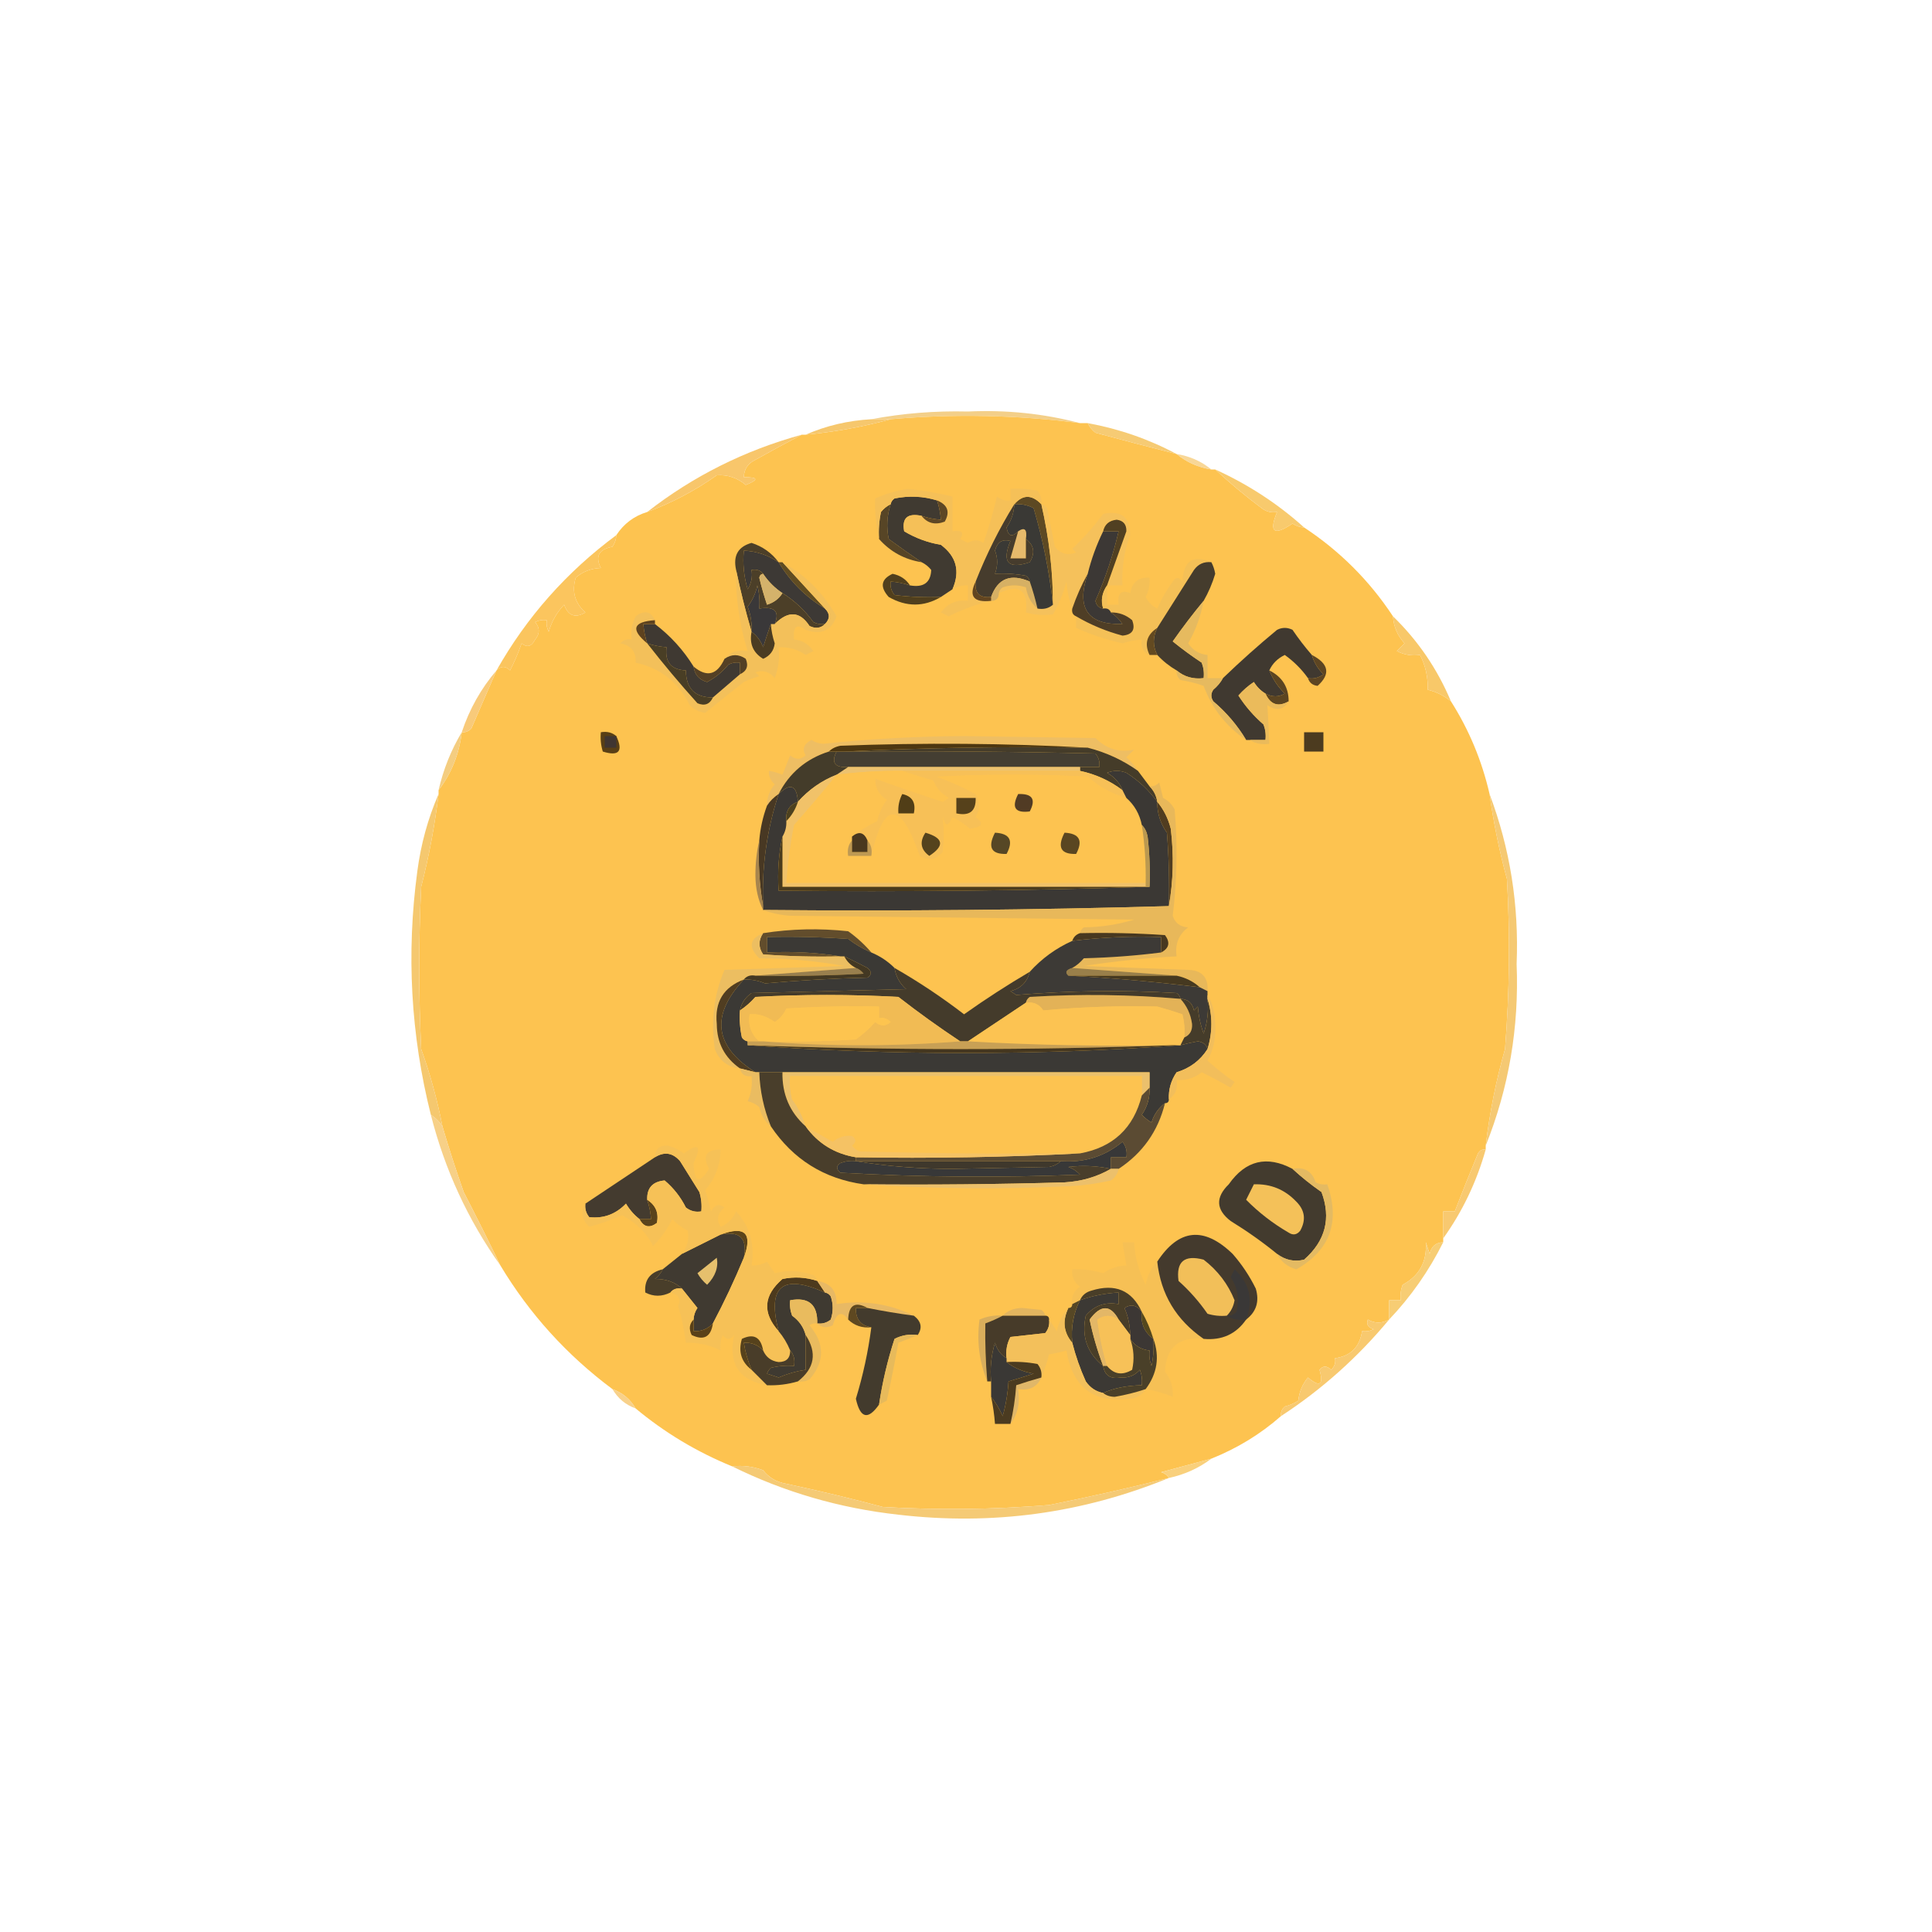 <?xml version="1.0" encoding="UTF-8"?>
<!DOCTYPE svg PUBLIC "-//W3C//DTD SVG 1.1//EN" "http://www.w3.org/Graphics/SVG/1.1/DTD/svg11.dtd">
<svg xmlns="http://www.w3.org/2000/svg" version="1.1" width="500px" height="500px" style="shape-rendering:geometricPrecision; text-rendering:geometricPrecision; image-rendering:optimizeQuality; fill-rule:evenodd; clip-rule:evenodd" xmlns:xlink="http://www.w3.org/1999/xlink">
<g><path style="opacity:1" fill="#f3cf89" d="M 279.5,109.5 C 263.194,107.397 246.86,107.063 230.5,108.5C 228.833,108.5 227.167,108.5 225.5,108.5C 233.608,106.961 241.941,106.294 250.5,106.5C 260.47,106.034 270.137,107.034 279.5,109.5 Z"/></g>
<g><path style="opacity:1" fill="#fdc350" d="M 279.5,109.5 C 280.167,109.5 280.833,109.5 281.5,109.5C 281.953,110.458 282.619,111.292 283.5,112C 290.454,113.878 297.454,115.712 304.5,117.5C 307.088,119.625 310.088,120.958 313.5,121.5C 313.833,121.5 314.167,121.5 314.5,121.5C 318.268,125.005 322.268,128.338 326.5,131.5C 327.689,132.429 329.022,132.762 330.5,132.5C 328.351,137.766 329.684,138.766 334.5,135.5C 335.417,136.127 336.417,136.461 337.5,136.5C 346.77,142.621 354.437,150.288 360.5,159.5C 360.666,162.168 361.666,164.502 363.5,166.5C 362.833,167.167 362.167,167.833 361.5,168.5C 363.396,169.466 365.396,169.799 367.5,169.5C 368.92,172.261 369.587,175.261 369.5,178.5C 371.716,179.044 373.716,180.044 375.5,181.5C 380.183,188.868 383.516,196.868 385.5,205.5C 386.543,212.989 388.043,220.322 390,227.5C 390.833,242.178 390.666,256.845 389.5,271.5C 387.183,279.633 385.516,287.966 384.5,296.5C 384.5,296.833 384.5,297.167 384.5,297.5C 383.624,297.369 382.957,297.702 382.5,298.5C 380.411,303.546 378.411,308.546 376.5,313.5C 375.5,313.5 374.5,313.5 373.5,313.5C 373.5,315.833 373.5,318.167 373.5,320.5C 373.5,320.833 373.5,321.167 373.5,321.5C 371.589,321.574 370.422,322.574 370,324.5C 369.667,323.5 369.333,322.5 369,321.5C 369.33,326.512 367.33,330.179 363,332.5C 362.51,333.793 362.343,335.127 362.5,336.5C 361.5,336.5 360.5,336.5 359.5,336.5C 359.5,338.167 359.5,339.833 359.5,341.5C 357.609,342.536 355.776,342.536 354,341.5C 353.544,342.744 354.044,343.577 355.5,344C 354.552,344.483 353.552,344.649 352.5,344.5C 351.871,348.628 349.537,350.962 345.5,351.5C 345.719,352.675 345.386,353.675 344.5,354.5C 343.391,353.41 342.391,353.41 341.5,354.5C 342.567,358.438 341.567,359.104 338.5,356.5C 337.066,358.22 336.233,360.22 336,362.5C 334.933,363.191 333.766,363.691 332.5,364C 331.748,364.671 331.414,365.504 331.5,366.5C 326.176,371.167 320.176,374.834 313.5,377.5C 309.183,378.654 304.849,379.821 300.5,381C 301.416,381.278 302.082,381.778 302.5,382.5C 292.264,385.075 281.931,387.409 271.5,389.5C 257.178,390.666 242.845,390.833 228.5,390C 220.17,387.775 211.837,385.775 203.5,384C 201.003,383.588 199.003,382.422 197.5,380.5C 194.914,379.52 192.247,379.187 189.5,379.5C 180.33,375.754 171.996,370.754 164.5,364.5C 163.089,362.086 161.089,360.419 158.5,359.5C 146.701,350.704 137.034,340.038 129.5,327.5C 126.434,321.148 123.267,314.814 120,308.5C 118.005,302.844 116.172,297.177 114.5,291.5C 113.17,284.65 111.336,277.983 109,271.5C 108.333,257.5 108.333,243.5 109,229.5C 111.027,221.59 112.527,213.59 113.5,205.5C 113.5,205.167 113.5,204.833 113.5,204.5C 116.837,200.142 118.837,195.142 119.5,189.5C 120.496,189.586 121.329,189.252 122,188.5C 124.176,183.484 126.343,178.484 128.5,173.5C 129.688,172.316 130.855,172.316 132,173.5C 133.147,171.269 134.147,168.935 135,166.5C 136.406,167.668 137.572,167.335 138.5,165.5C 139.747,163.994 139.747,162.494 138.5,161C 139.448,160.517 140.448,160.351 141.5,160.5C 141.351,161.552 141.517,162.552 142,163.5C 142.778,160.816 144.111,158.483 146,156.5C 147.037,159.384 148.871,160.05 151.5,158.5C 148.758,156.067 147.925,153.067 149,149.5C 150.826,147.926 152.993,147.093 155.5,147C 153.979,143.983 154.979,142.15 158.5,141.5C 159.127,140.583 159.461,139.583 159.5,138.5C 161.443,135.529 164.109,133.529 167.5,132.5C 173.847,130.158 179.847,126.991 185.5,123C 188.284,122.8 190.784,123.634 193,125.5C 196.443,124.136 196.276,123.469 192.5,123.5C 192.561,121.408 193.561,119.908 195.5,119C 199.561,116.722 203.561,114.555 207.5,112.5C 207.833,112.5 208.167,112.5 208.5,112.5C 216.051,111.788 223.385,110.455 230.5,108.5C 246.86,107.063 263.194,107.397 279.5,109.5 Z"/></g>
<g><path style="opacity:1" fill="#f6c76d" d="M 225.5,108.5 C 227.167,108.5 228.833,108.5 230.5,108.5C 223.385,110.455 216.051,111.788 208.5,112.5C 213.817,110.166 219.484,108.833 225.5,108.5 Z"/></g>
<g><path style="opacity:1" fill="#f6cb74" d="M 281.5,109.5 C 289.67,111 297.336,113.666 304.5,117.5C 297.454,115.712 290.454,113.878 283.5,112C 282.619,111.292 281.953,110.458 281.5,109.5 Z"/></g>
<g><path style="opacity:0.882" fill="#f7d189" d="M 304.5,117.5 C 307.912,118.042 310.912,119.375 313.5,121.5C 310.088,120.958 307.088,119.625 304.5,117.5 Z"/></g>
<g><path style="opacity:1" fill="#f8c66b" d="M 207.5,112.5 C 203.561,114.555 199.561,116.722 195.5,119C 193.561,119.908 192.561,121.408 192.5,123.5C 196.276,123.469 196.443,124.136 193,125.5C 190.784,123.634 188.284,122.8 185.5,123C 179.847,126.991 173.847,130.158 167.5,132.5C 179.411,123.211 192.744,116.545 207.5,112.5 Z"/></g>
<g><path style="opacity:1" fill="#f8ca6d" d="M 314.5,121.5 C 323,125.353 330.666,130.353 337.5,136.5C 336.417,136.461 335.417,136.127 334.5,135.5C 329.684,138.766 328.351,137.766 330.5,132.5C 329.022,132.762 327.689,132.429 326.5,131.5C 322.268,128.338 318.268,125.005 314.5,121.5 Z"/></g>
<g><path style="opacity:1" fill="#574526" d="M 230.5,130.5 C 229.532,133.445 229.366,136.445 230,139.5C 232.867,141.597 235.701,143.597 238.5,145.5C 234.091,144.797 230.424,142.797 227.5,139.5C 227.337,137.143 227.503,134.81 228,132.5C 228.708,131.619 229.542,130.953 230.5,130.5 Z"/></g>
<g><path style="opacity:1" fill="#5d4923" d="M 269.5,130.5 C 271.513,139.254 272.513,147.92 272.5,156.5C 271.586,148.017 269.919,139.683 267.5,131.5C 265.929,130.691 264.262,130.357 262.5,130.5C 264.705,127.947 267.038,127.947 269.5,130.5 Z"/></g>
<g><path style="opacity:1" fill="#e6ba6c" d="M 265.5,139.5 C 265.5,141.167 265.5,142.833 265.5,144.5C 264.167,144.5 262.833,144.5 261.5,144.5C 262.167,142.167 262.833,139.833 263.5,137.5C 265.203,136.34 265.869,137.007 265.5,139.5 Z"/></g>
<g><path style="opacity:1" fill="#403a31" d="M 242.5,129.5 C 243.038,131.117 243.371,132.784 243.5,134.5C 241.784,134.371 240.117,134.038 238.5,133.5C 234.862,132.737 233.362,134.07 234,137.5C 236.93,139.255 240.097,140.422 243.5,141C 247.531,144.001 248.531,147.834 246.5,152.5C 245.5,153.167 244.5,153.833 243.5,154.5C 239.486,154.666 235.486,154.499 231.5,154C 230.663,152.989 230.33,151.822 230.5,150.5C 232.216,150.629 233.883,150.962 235.5,151.5C 239.029,152.111 240.862,150.777 241,147.5C 240.292,146.619 239.458,145.953 238.5,145.5C 235.701,143.597 232.867,141.597 230,139.5C 229.366,136.445 229.532,133.445 230.5,130.5C 230.611,129.883 230.944,129.383 231.5,129C 235.255,128.245 238.922,128.411 242.5,129.5 Z"/></g>
<g><path style="opacity:1" fill="#f5c058" d="M 269.5,130.5 C 267.038,127.947 264.705,127.947 262.5,130.5C 258.612,136.789 255.279,143.456 252.5,150.5C 250.639,154.328 251.973,155.995 256.5,155.5C 252.786,156.358 249.119,157.691 245.5,159.5C 244.833,159.167 244.167,158.833 243.5,158.5C 245.246,156.146 247.579,155.146 250.5,155.5C 250.5,154.167 250.5,152.833 250.5,151.5C 249.041,151.433 247.708,151.766 246.5,152.5C 248.531,147.834 247.531,144.001 243.5,141C 240.097,140.422 236.93,139.255 234,137.5C 233.362,134.07 234.862,132.737 238.5,133.5C 240.011,135.441 242.011,135.941 244.5,135C 245.934,132.472 245.267,130.638 242.5,129.5C 238.922,128.411 235.255,128.245 231.5,129C 230.944,129.383 230.611,129.883 230.5,130.5C 229.542,130.953 228.708,131.619 228,132.5C 227.503,134.81 227.337,137.143 227.5,139.5C 226.702,136.047 226.368,132.547 226.5,129C 229.212,127.786 232.045,126.952 235,126.5C 238.886,126.931 242.72,127.597 246.5,128.5C 246.5,131.5 246.5,134.5 246.5,137.5C 248.942,137.119 249.609,137.786 248.5,139.5C 249.167,139.833 249.833,140.167 250.5,140.5C 251.955,139.61 253.289,139.61 254.5,140.5C 255.895,136.579 257.062,132.579 258,128.5C 259.011,129.337 260.178,129.67 261.5,129.5C 261.5,128.5 261.5,127.5 261.5,126.5C 263.857,126.337 266.19,126.503 268.5,127C 269.337,128.011 269.67,129.178 269.5,130.5 Z"/></g>
<g><path style="opacity:1" fill="#5e4725" d="M 242.5,129.5 C 245.267,130.638 245.934,132.472 244.5,135C 242.011,135.941 240.011,135.441 238.5,133.5C 240.117,134.038 241.784,134.371 243.5,134.5C 243.371,132.784 243.038,131.117 242.5,129.5 Z"/></g>
<g><path style="opacity:1" fill="#f5c15b" d="M 269.5,130.5 C 270.117,130.611 270.617,130.944 271,131.5C 271.667,134.833 272.333,138.167 273,141.5C 274.466,143.325 276.299,143.825 278.5,143C 278.167,142.667 277.833,142.333 277.5,142C 280.456,139.227 283.123,136.227 285.5,133C 290.166,131.99 292.499,133.823 292.5,138.5C 290.941,142.618 290.275,146.952 290.5,151.5C 289.167,151.5 287.833,151.5 286.5,151.5C 288.161,146.851 289.828,142.185 291.5,137.5C 291.566,135.734 290.732,134.734 289,134.5C 287.05,134.707 285.884,135.707 285.5,137.5C 283.774,141.009 282.441,144.675 281.5,148.5C 279.93,151.314 278.597,154.314 277.5,157.5C 276.686,155.369 276.186,153.036 276,150.5C 275.202,153.543 274.035,156.376 272.5,159C 270.153,159.334 267.819,159.167 265.5,158.5C 266.167,152.741 263.834,151.074 258.5,153.5C 258.611,152.883 258.944,152.383 259.5,152C 261.5,151.333 263.5,151.333 265.5,152C 265.88,154.326 266.88,156.159 268.5,157.5C 270.099,157.768 271.432,157.434 272.5,156.5C 272.513,147.92 271.513,139.254 269.5,130.5 Z"/></g>
<g><path style="opacity:1" fill="#604c22" d="M 201.5,145.5 C 201.833,145.5 202.167,145.5 202.5,145.5C 206.167,149.5 209.833,153.5 213.5,157.5C 208.5,154.5 204.5,150.5 201.5,145.5 Z"/></g>
<g><path style="opacity:1" fill="#463c2d" d="M 262.5,130.5 C 262.421,132.666 261.754,134.666 260.5,136.5C 260.876,138.803 261.876,139.137 263.5,137.5C 262.833,139.833 262.167,142.167 261.5,144.5C 262.833,144.5 264.167,144.5 265.5,144.5C 265.5,142.833 265.5,141.167 265.5,139.5C 267.616,141.088 267.949,143.088 266.5,145.5C 260.882,147.381 259.216,145.547 261.5,140C 259.414,139.443 258.081,140.276 257.5,142.5C 258.248,144.416 258.248,146.416 257.5,148.5C 260.187,148.336 262.854,148.503 265.5,149C 266.056,149.383 266.389,149.883 266.5,150.5C 261.538,148.366 258.205,149.699 256.5,154.5C 253.5,154.833 252.167,153.5 252.5,150.5C 255.279,143.456 258.612,136.789 262.5,130.5 Z"/></g>
<g><path style="opacity:1" fill="#503f1d" d="M 235.5,151.5 C 233.883,150.962 232.216,150.629 230.5,150.5C 230.33,151.822 230.663,152.989 231.5,154C 235.486,154.499 239.486,154.666 243.5,154.5C 239.077,157.107 234.577,157.107 230,154.5C 227.662,151.886 227.995,149.886 231,148.5C 232.981,148.899 234.481,149.899 235.5,151.5 Z"/></g>
<g><path style="opacity:1" fill="#514022" d="M 286.5,151.5 C 285.172,153.444 284.839,155.444 285.5,157.5C 284.414,157.38 283.747,156.713 283.5,155.5C 286.077,149.682 288.077,143.682 289.5,137.5C 288.167,137.5 286.833,137.5 285.5,137.5C 285.884,135.707 287.05,134.707 289,134.5C 290.732,134.734 291.566,135.734 291.5,137.5C 289.828,142.185 288.161,146.851 286.5,151.5 Z"/></g>
<g><path style="opacity:1" fill="#d6b064" d="M 266.5,150.5 C 267.268,152.715 267.935,155.048 268.5,157.5C 266.88,156.159 265.88,154.326 265.5,152C 263.5,151.333 261.5,151.333 259.5,152C 258.944,152.383 258.611,152.883 258.5,153.5C 258.5,154.833 257.833,155.5 256.5,155.5C 256.5,155.167 256.5,154.833 256.5,154.5C 258.205,149.699 261.538,148.366 266.5,150.5 Z"/></g>
<g><path style="opacity:1" fill="#3a3935" d="M 262.5,130.5 C 264.262,130.357 265.929,130.691 267.5,131.5C 269.919,139.683 271.586,148.017 272.5,156.5C 271.432,157.434 270.099,157.768 268.5,157.5C 267.935,155.048 267.268,152.715 266.5,150.5C 266.389,149.883 266.056,149.383 265.5,149C 262.854,148.503 260.187,148.336 257.5,148.5C 258.248,146.416 258.248,144.416 257.5,142.5C 258.081,140.276 259.414,139.443 261.5,140C 259.216,145.547 260.882,147.381 266.5,145.5C 267.949,143.088 267.616,141.088 265.5,139.5C 265.869,137.007 265.203,136.34 263.5,137.5C 261.876,139.137 260.876,138.803 260.5,136.5C 261.754,134.666 262.421,132.666 262.5,130.5 Z"/></g>
<g><path style="opacity:1" fill="#3d3935" d="M 201.5,145.5 C 204.5,150.5 208.5,154.5 213.5,157.5C 214.833,158.833 214.833,160.167 213.5,161.5C 212.448,161.649 211.448,161.483 210.5,161C 208.265,157.928 205.598,155.428 202.5,153.5C 200.5,152.167 198.833,150.5 197.5,148.5C 196.791,147.596 195.791,147.263 194.5,147.5C 194.785,149.288 194.452,150.955 193.5,152.5C 192.513,149.232 192.18,145.898 192.5,142.5C 195.817,142.664 198.817,143.664 201.5,145.5 Z"/></g>
<g><path style="opacity:1" fill="#624520" d="M 252.5,150.5 C 252.167,153.5 253.5,154.833 256.5,154.5C 256.5,154.833 256.5,155.167 256.5,155.5C 251.973,155.995 250.639,154.328 252.5,150.5 Z"/></g>
<g><path style="opacity:1" fill="#f4c057" d="M 313.5,145.5 C 311.61,145.297 310.11,145.963 309,147.5C 305.812,152.556 302.645,157.556 299.5,162.5C 296.777,164.271 296.111,166.605 297.5,169.5C 295.824,168.817 295.157,167.483 295.5,165.5C 293.801,165.62 292.135,165.954 290.5,166.5C 286.267,165.534 282.267,164.201 278.5,162.5C 278.5,161.5 278.5,160.5 278.5,159.5C 282.25,161.706 286.25,163.373 290.5,164.5C 293.082,164.253 293.915,162.92 293,160.5C 291.416,159.139 289.582,158.472 287.5,158.5C 287.158,157.662 286.492,157.328 285.5,157.5C 284.839,155.444 285.172,153.444 286.5,151.5C 286.5,153.167 286.5,154.833 286.5,156.5C 287.5,156.5 288.5,156.5 289.5,156.5C 289.117,153.538 290.117,152.538 292.5,153.5C 293.004,150.658 294.671,149.325 297.5,149.5C 297.643,151.262 297.309,152.929 296.5,154.5C 297.167,155.833 298.167,156.833 299.5,157.5C 300.58,155.004 301.914,152.67 303.5,150.5C 304.274,149.289 305.107,149.289 306,150.5C 306.289,145.119 308.789,143.452 313.5,145.5 Z"/></g>
<g><path style="opacity:1" fill="#453c2d" d="M 313.5,145.5 C 313.982,146.416 314.315,147.416 314.5,148.5C 313.749,150.996 312.749,153.33 311.5,155.5C 308.732,158.842 306.066,162.342 303.5,166C 305.911,167.955 308.411,169.789 311,171.5C 311.49,172.793 311.657,174.127 311.5,175.5C 308.812,175.834 306.479,175.168 304.5,173.5C 302.611,172.396 300.945,171.063 299.5,169.5C 298.314,167.208 298.314,164.874 299.5,162.5C 302.645,157.556 305.812,152.556 309,147.5C 310.11,145.963 311.61,145.297 313.5,145.5 Z"/></g>
<g><path style="opacity:1" fill="#4c3f28" d="M 201.5,145.5 C 198.817,143.664 195.817,142.664 192.5,142.5C 192.18,145.898 192.513,149.232 193.5,152.5C 194.452,150.955 194.785,149.288 194.5,147.5C 195.791,147.263 196.791,147.596 197.5,148.5C 196.957,148.56 196.624,148.893 196.5,149.5C 197.06,151.854 197.727,154.187 198.5,156.5C 200.261,155.965 201.594,154.965 202.5,153.5C 205.598,155.428 208.265,157.928 210.5,161C 211.448,161.483 212.448,161.649 213.5,161.5C 212.399,162.598 211.066,162.765 209.5,162C 206.991,158.162 203.991,157.995 200.5,161.5C 201.824,158.205 200.491,156.872 196.5,157.5C 196.662,155.473 196.495,153.473 196,151.5C 195.576,153.515 194.742,155.349 193.5,157C 194.287,159.099 194.62,161.266 194.5,163.5C 192.953,158.216 191.62,152.882 190.5,147.5C 189.68,143.802 191.013,141.469 194.5,140.5C 197.389,141.44 199.722,143.106 201.5,145.5 Z"/></g>
<g><path style="opacity:1" fill="#4f3e26" d="M 281.5,148.5 C 278.458,157.419 281.458,161.752 290.5,161.5C 289.66,160.265 288.66,159.265 287.5,158.5C 289.582,158.472 291.416,159.139 293,160.5C 293.915,162.92 293.082,164.253 290.5,164.5C 286.25,163.373 282.25,161.706 278.5,159.5C 277.662,159.158 277.328,158.492 277.5,157.5C 278.597,154.314 279.93,151.314 281.5,148.5 Z"/></g>
<g><path style="opacity:1" fill="#3c3835" d="M 285.5,137.5 C 286.833,137.5 288.167,137.5 289.5,137.5C 288.077,143.682 286.077,149.682 283.5,155.5C 283.747,156.713 284.414,157.38 285.5,157.5C 286.492,157.328 287.158,157.662 287.5,158.5C 288.66,159.265 289.66,160.265 290.5,161.5C 281.458,161.752 278.458,157.419 281.5,148.5C 282.441,144.675 283.774,141.009 285.5,137.5 Z"/></g>
<g><path style="opacity:1" fill="#fbc55e" d="M 159.5,138.5 C 159.461,139.583 159.127,140.583 158.5,141.5C 154.979,142.15 153.979,143.983 155.5,147C 152.993,147.093 150.826,147.926 149,149.5C 147.925,153.067 148.758,156.067 151.5,158.5C 148.871,160.05 147.037,159.384 146,156.5C 144.111,158.483 142.778,160.816 142,163.5C 141.517,162.552 141.351,161.552 141.5,160.5C 140.448,160.351 139.448,160.517 138.5,161C 139.747,162.494 139.747,163.994 138.5,165.5C 137.572,167.335 136.406,167.668 135,166.5C 134.147,168.935 133.147,171.269 132,173.5C 130.855,172.316 129.688,172.316 128.5,173.5C 136.296,159.697 146.629,148.031 159.5,138.5 Z"/></g>
<g><path style="opacity:1" fill="#634a21" d="M 299.5,162.5 C 298.314,164.874 298.314,167.208 299.5,169.5C 298.833,169.5 298.167,169.5 297.5,169.5C 296.111,166.605 296.777,164.271 299.5,162.5 Z"/></g>
<g><path style="opacity:1" fill="#f3c05a" d="M 202.5,145.5 C 208.435,148.82 213.102,153.486 216.5,159.5C 215.148,163.254 212.482,164.421 208.5,163C 206.179,161.287 205.179,162.12 205.5,165.5C 207.606,165.679 209.272,166.679 210.5,168.5C 209.833,168.833 209.167,169.167 208.5,169.5C 206.423,168.063 204.09,167.396 201.5,167.5C 201.813,170.247 201.48,172.914 200.5,175.5C 199.146,173.816 197.479,173.316 195.5,174C 195.833,174.333 196.167,174.667 196.5,175C 195.128,175.402 193.795,175.902 192.5,176.5C 189.086,179.189 185.753,181.856 182.5,184.5C 180.945,184.278 179.611,183.611 178.5,182.5C 175.548,176.537 170.881,172.871 164.5,171.5C 164.675,168.671 163.342,167.004 160.5,166.5C 161.325,165.614 162.325,165.281 163.5,165.5C 163.201,163.396 163.534,161.396 164.5,159.5C 166.761,157.827 168.428,158.16 169.5,160.5C 163.809,160.905 163.143,162.905 167.5,166.5C 171.622,171.794 175.956,176.96 180.5,182C 182.352,182.773 183.686,182.273 184.5,180.5C 186.858,178.471 189.192,176.471 191.5,174.5C 193.273,173.686 193.773,172.352 193,170.5C 191.172,169.248 189.339,169.248 187.5,170.5C 188.918,168.692 190.918,168.025 193.5,168.5C 191.349,161.683 190.349,154.683 190.5,147.5C 191.62,152.882 192.953,158.216 194.5,163.5C 193.907,166.596 194.907,168.929 197.5,170.5C 199.272,169.73 200.272,168.397 200.5,166.5C 199.954,164.865 199.62,163.199 199.5,161.5C 199.833,161.5 200.167,161.5 200.5,161.5C 203.991,157.995 206.991,158.162 209.5,162C 211.066,162.765 212.399,162.598 213.5,161.5C 214.833,160.167 214.833,158.833 213.5,157.5C 209.833,153.5 206.167,149.5 202.5,145.5 Z"/></g>
<g><path style="opacity:1" fill="#544025" d="M 191.5,174.5 C 191.5,173.5 191.5,172.5 191.5,171.5C 190.448,171.351 189.448,171.517 188.5,172C 186.946,173.892 185.112,175.392 183,176.5C 180.926,175.928 179.76,174.595 179.5,172.5C 182.912,175.369 185.579,174.703 187.5,170.5C 189.339,169.248 191.172,169.248 193,170.5C 193.773,172.352 193.273,173.686 191.5,174.5 Z"/></g>
<g><path style="opacity:1" fill="#4b3c22" d="M 199.5,161.5 C 199.62,163.199 199.954,164.865 200.5,166.5C 200.272,168.397 199.272,169.73 197.5,170.5C 194.907,168.929 193.907,166.596 194.5,163.5C 195.85,164.483 196.85,165.816 197.5,167.5C 198.169,165.369 198.835,163.369 199.5,161.5 Z"/></g>
<g><path style="opacity:1" fill="#493e25" d="M 167.5,166.5 C 169.117,167.038 170.784,167.371 172.5,167.5C 172.019,171.349 173.686,173.349 177.5,173.5C 177.545,178.212 179.878,180.545 184.5,180.5C 183.686,182.273 182.352,182.773 180.5,182C 175.956,176.96 171.622,171.794 167.5,166.5 Z"/></g>
<g><path style="opacity:1" fill="#3f3932" d="M 169.5,161.5 C 173.525,164.558 176.858,168.225 179.5,172.5C 179.76,174.595 180.926,175.928 183,176.5C 185.112,175.392 186.946,173.892 188.5,172C 189.448,171.517 190.448,171.351 191.5,171.5C 191.5,172.5 191.5,173.5 191.5,174.5C 189.192,176.471 186.858,178.471 184.5,180.5C 179.878,180.545 177.545,178.212 177.5,173.5C 173.686,173.349 172.019,171.349 172.5,167.5C 170.784,167.371 169.117,167.038 167.5,166.5C 166.962,164.883 166.629,163.216 166.5,161.5C 167.5,161.5 168.5,161.5 169.5,161.5 Z"/></g>
<g><path style="opacity:1" fill="#5d421f" d="M 169.5,160.5 C 169.5,160.833 169.5,161.167 169.5,161.5C 168.5,161.5 167.5,161.5 166.5,161.5C 166.629,163.216 166.962,164.883 167.5,166.5C 163.143,162.905 163.809,160.905 169.5,160.5 Z"/></g>
<g><path style="opacity:1" fill="#3a3839" d="M 200.5,161.5 C 200.167,161.5 199.833,161.5 199.5,161.5C 198.835,163.369 198.169,165.369 197.5,167.5C 196.85,165.816 195.85,164.483 194.5,163.5C 194.62,161.266 194.287,159.099 193.5,157C 194.742,155.349 195.576,153.515 196,151.5C 196.495,153.473 196.662,155.473 196.5,157.5C 200.491,156.872 201.824,158.205 200.5,161.5 Z"/></g>
<g><path style="opacity:1" fill="#d4b26b" d="M 197.5,148.5 C 198.833,150.5 200.5,152.167 202.5,153.5C 201.594,154.965 200.261,155.965 198.5,156.5C 197.727,154.187 197.06,151.854 196.5,149.5C 196.624,148.893 196.957,148.56 197.5,148.5 Z"/></g>
<g><path style="opacity:1" fill="#403930" d="M 339.5,169.5 C 340.048,171.394 341.048,173.06 342.5,174.5C 341.311,175.429 339.978,175.762 338.5,175.5C 336.882,173.215 334.882,171.215 332.5,169.5C 330.625,170.409 329.292,171.743 328.5,173.5C 329.389,175.736 330.722,177.736 332.5,179.5C 330.905,180.434 329.239,180.434 327.5,179.5C 326.288,178.77 325.288,177.77 324.5,176.5C 323.019,177.48 321.685,178.647 320.5,180C 322.293,182.795 324.46,185.295 327,187.5C 327.49,188.793 327.657,190.127 327.5,191.5C 326.167,191.5 324.833,191.5 323.5,191.5C 323.167,191.5 322.833,191.5 322.5,191.5C 320.275,187.765 317.442,184.432 314,181.5C 313.333,180.5 313.333,179.5 314,178.5C 315.045,177.627 315.878,176.627 316.5,175.5C 321.024,171.141 325.69,166.975 330.5,163C 331.833,162.333 333.167,162.333 334.5,163C 336.054,165.287 337.721,167.454 339.5,169.5 Z"/></g>
<g><path style="opacity:1" fill="#5d4522" d="M 339.5,169.5 C 343.911,171.759 344.411,174.425 341,177.5C 339.699,177.361 338.866,176.695 338.5,175.5C 339.978,175.762 341.311,175.429 342.5,174.5C 341.048,173.06 340.048,171.394 339.5,169.5 Z"/></g>
<g><path style="opacity:1" fill="#e6ba5f" d="M 311.5,155.5 C 310.748,159.491 309.415,163.158 307.5,166.5C 308.728,168.321 310.394,169.321 312.5,169.5C 312.5,171.5 312.5,173.5 312.5,175.5C 313.833,175.5 315.167,175.5 316.5,175.5C 315.878,176.627 315.045,177.627 314,178.5C 313.333,179.5 313.333,180.5 314,181.5C 317.442,184.432 320.275,187.765 322.5,191.5C 317.296,187.972 313.63,183.305 311.5,177.5C 309.556,176.811 307.556,176.311 305.5,176C 304.748,175.329 304.414,174.496 304.5,173.5C 306.479,175.168 308.812,175.834 311.5,175.5C 311.657,174.127 311.49,172.793 311,171.5C 308.411,169.789 305.911,167.955 303.5,166C 306.066,162.342 308.732,158.842 311.5,155.5 Z"/></g>
<g><path style="opacity:1" fill="#f8c869" d="M 360.5,159.5 C 366.98,165.785 371.98,173.118 375.5,181.5C 373.716,180.044 371.716,179.044 369.5,178.5C 369.587,175.261 368.92,172.261 367.5,169.5C 365.396,169.799 363.396,169.466 361.5,168.5C 362.167,167.833 362.833,167.167 363.5,166.5C 361.666,164.502 360.666,162.168 360.5,159.5 Z"/></g>
<g><path style="opacity:1" fill="#5c4521" d="M 328.5,173.5 C 331.833,175.159 333.5,177.825 333.5,181.5C 330.803,183.045 328.803,182.379 327.5,179.5C 329.239,180.434 330.905,180.434 332.5,179.5C 330.722,177.736 329.389,175.736 328.5,173.5 Z"/></g>
<g><path style="opacity:1" fill="#f8ca7a" d="M 128.5,173.5 C 126.343,178.484 124.176,183.484 122,188.5C 121.329,189.252 120.496,189.586 119.5,189.5C 121.491,183.511 124.491,178.177 128.5,173.5 Z"/></g>
<g><path style="opacity:1" fill="#ebbb5b" d="M 327.5,179.5 C 328.803,182.379 330.803,183.045 333.5,181.5C 332.172,183.745 330.339,184.078 328,182.5C 328.201,185.777 328.368,189.111 328.5,192.5C 326.585,192.784 324.919,192.451 323.5,191.5C 324.833,191.5 326.167,191.5 327.5,191.5C 327.657,190.127 327.49,188.793 327,187.5C 324.46,185.295 322.293,182.795 320.5,180C 321.685,178.647 323.019,177.48 324.5,176.5C 325.288,177.77 326.288,178.77 327.5,179.5 Z"/></g>
<g><path style="opacity:1" fill="#eebe63" d="M 294.5,199.5 C 290.577,196.706 286.243,194.706 281.5,193.5C 260.337,192.337 239.004,192.171 217.5,193C 216.263,193.232 215.263,193.732 214.5,194.5C 208.624,196.378 204.291,200.045 201.5,205.5C 200.272,206.306 199.272,207.306 198.5,208.5C 198.477,206.4 199.144,204.567 200.5,203C 199.373,201.943 198.873,200.777 199,199.5C 200.117,199.665 201.284,199.998 202.5,200.5C 203.167,198.833 203.833,197.167 204.5,195.5C 205.891,196.645 207.224,196.645 208.5,195.5C 207.524,193.877 208.024,192.543 210,191.5C 210.893,192.081 211.893,192.415 213,192.5C 225.086,191.217 237.253,190.55 249.5,190.5C 260.833,190.667 272.167,190.833 283.5,191C 286.378,193.851 289.712,194.851 293.5,194C 292.833,194.667 292.167,195.333 291.5,196C 292.71,197.039 293.71,198.206 294.5,199.5 Z"/></g>
<g><path style="opacity:1" fill="#593f15" d="M 159.5,190.5 C 161.341,194.469 160.175,195.803 156,194.5C 155.506,192.866 155.34,191.199 155.5,189.5C 157.099,189.232 158.432,189.566 159.5,190.5 Z"/></g>
<g><path style="opacity:1" fill="#403531" d="M 159.5,190.5 C 159.5,191.5 159.5,192.5 159.5,193.5C 158.5,193.5 157.5,193.5 156.5,193.5C 156.5,192.5 156.5,191.5 156.5,190.5C 157.5,190.5 158.5,190.5 159.5,190.5 Z"/></g>
<g><path style="opacity:1" fill="#4d3711" d="M 281.5,193.5 C 260.327,193.169 239.327,193.503 218.5,194.5C 217.833,194.5 217.167,194.5 216.5,194.5C 215.833,194.5 215.167,194.5 214.5,194.5C 215.263,193.732 216.263,193.232 217.5,193C 239.004,192.171 260.337,192.337 281.5,193.5 Z"/></g>
<g><path style="opacity:1" fill="#4c3b1f" d="M 337.5,189.5 C 339.167,189.5 340.833,189.5 342.5,189.5C 342.5,191.167 342.5,192.833 342.5,194.5C 340.833,194.5 339.167,194.5 337.5,194.5C 337.5,192.833 337.5,191.167 337.5,189.5 Z"/></g>
<g><path style="opacity:1" fill="#443e32" d="M 216.5,194.5 C 217.167,194.5 217.833,194.5 218.5,194.5C 240.169,194.333 261.836,194.5 283.5,195C 284.337,196.011 284.67,197.178 284.5,198.5C 282.833,198.5 281.167,198.5 279.5,198.5C 259.5,198.5 239.5,198.5 219.5,198.5C 216.046,198.733 215.046,197.4 216.5,194.5 Z"/></g>
<g><path style="opacity:1" fill="#453c29" d="M 218.5,194.5 C 239.327,193.503 260.327,193.169 281.5,193.5C 286.243,194.706 290.577,196.706 294.5,199.5C 295.5,200.833 296.5,202.167 297.5,203.5C 298.6,204.605 299.267,205.938 299.5,207.5C 297.326,204.493 294.659,201.993 291.5,200C 289.833,199.333 288.167,199.333 286.5,200C 288.407,201.069 289.741,202.569 290.5,204.5C 287.215,202.025 283.548,200.358 279.5,199.5C 279.5,199.167 279.5,198.833 279.5,198.5C 281.167,198.5 282.833,198.5 284.5,198.5C 284.67,197.178 284.337,196.011 283.5,195C 261.836,194.5 240.169,194.333 218.5,194.5 Z"/></g>
<g><path style="opacity:1" fill="#edc26f" d="M 219.5,198.5 C 239.5,198.5 259.5,198.5 279.5,198.5C 279.5,198.833 279.5,199.167 279.5,199.5C 264.167,199.5 248.833,199.5 233.5,199.5C 227.804,199.447 222.138,199.78 216.5,200.5C 217.5,199.833 218.5,199.167 219.5,198.5 Z"/></g>
<g><path style="opacity:1" fill="#f4cd80" d="M 119.5,189.5 C 118.837,195.142 116.837,200.142 113.5,204.5C 114.738,199.105 116.738,194.105 119.5,189.5 Z"/></g>
<g><path style="opacity:1" fill="#443c2a" d="M 214.5,194.5 C 215.167,194.5 215.833,194.5 216.5,194.5C 215.046,197.4 216.046,198.733 219.5,198.5C 218.5,199.167 217.5,199.833 216.5,200.5C 212.632,202.029 209.299,204.363 206.5,207.5C 206.215,203.189 204.549,202.522 201.5,205.5C 204.291,200.045 208.624,196.378 214.5,194.5 Z"/></g>
<g><path style="opacity:1" fill="#f7c057" d="M 233.5,199.5 C 248.833,199.5 264.167,199.5 279.5,199.5C 283.548,200.358 287.215,202.025 290.5,204.5C 290.833,205.167 291.167,205.833 291.5,206.5C 287.741,205.454 284.408,203.62 281.5,201C 268.5,200.333 255.5,200.333 242.5,201C 245.925,202.249 249.258,203.749 252.5,205.5C 253.706,207.484 253.706,209.484 252.5,211.5C 254.838,213.049 254.338,214.049 251,214.5C 249.632,213.297 248.132,212.297 246.5,211.5C 245.459,213.991 244.626,213.991 244,211.5C 244.32,214.46 244.32,217.46 244,220.5C 242.267,222.602 240.267,222.935 238,221.5C 233.013,207.194 228.846,207.194 225.5,221.5C 225.768,219.901 225.434,218.568 224.5,217.5C 223.597,215.38 222.263,215.046 220.5,216.5C 222.408,214.976 224.575,213.643 227,212.5C 227.424,210.485 228.258,208.651 229.5,207C 227.424,205.756 226.424,203.923 226.5,201.5C 232.187,203.55 238.021,205.55 244,207.5C 244.5,207.167 245,206.833 245.5,206.5C 243.639,205.472 242.305,203.972 241.5,202C 238.69,201.218 236.023,200.384 233.5,199.5 Z"/></g>
<g><path style="opacity:1" fill="#fdc350" d="M 233.5,199.5 C 236.023,200.384 238.69,201.218 241.5,202C 242.305,203.972 243.639,205.472 245.5,206.5C 245,206.833 244.5,207.167 244,207.5C 238.021,205.55 232.187,203.55 226.5,201.5C 226.424,203.923 227.424,205.756 229.5,207C 228.258,208.651 227.424,210.485 227,212.5C 224.575,213.643 222.408,214.976 220.5,216.5C 220.5,216.833 220.5,217.167 220.5,217.5C 219.566,218.568 219.232,219.901 219.5,221.5C 221.5,221.5 223.5,221.5 225.5,221.5C 228.846,207.194 233.013,207.194 238,221.5C 240.267,222.935 242.267,222.602 244,220.5C 244.32,217.46 244.32,214.46 244,211.5C 244.626,213.991 245.459,213.991 246.5,211.5C 248.132,212.297 249.632,213.297 251,214.5C 254.338,214.049 254.838,213.049 252.5,211.5C 253.706,209.484 253.706,207.484 252.5,205.5C 249.258,203.749 245.925,202.249 242.5,201C 255.5,200.333 268.5,200.333 281.5,201C 284.408,203.62 287.741,205.454 291.5,206.5C 293.588,208.336 294.921,210.669 295.5,213.5C 296.254,218.463 296.587,223.463 296.5,228.5C 265.5,228.5 234.5,228.5 203.5,228.5C 203.837,223.462 204.504,218.462 205.5,213.5C 209.344,209.156 213.011,204.823 216.5,200.5C 222.138,199.78 227.804,199.447 233.5,199.5 Z"/></g>
<g><path style="opacity:1" fill="#483823" d="M 201.5,205.5 C 198.418,214.893 197.085,224.56 197.5,234.5C 196.511,229.025 196.178,223.358 196.5,217.5C 196.756,214.402 197.422,211.402 198.5,208.5C 199.272,207.306 200.272,206.306 201.5,205.5 Z"/></g>
<g><path style="opacity:1" fill="#513d20" d="M 299.5,207.5 C 301.163,209.493 302.33,211.826 303,214.5C 303.821,221.346 303.654,228.013 302.5,234.5C 302.666,228.158 302.5,221.825 302,215.5C 300.293,213.091 299.46,210.425 299.5,207.5 Z"/></g>
<g><path style="opacity:1" fill="#f1c269" d="M 216.5,200.5 C 213.011,204.823 209.344,209.156 205.5,213.5C 204.504,218.462 203.837,223.462 203.5,228.5C 234.5,228.5 265.5,228.5 296.5,228.5C 296.5,228.833 296.5,229.167 296.5,229.5C 265.167,229.5 233.833,229.5 202.5,229.5C 202.5,225.167 202.5,220.833 202.5,216.5C 203.234,215.292 203.567,213.959 203.5,212.5C 204.89,211.101 205.89,209.434 206.5,207.5C 209.299,204.363 212.632,202.029 216.5,200.5 Z"/></g>
<g><path style="opacity:1" fill="#a7854e" d="M 196.5,217.5 C 196.178,223.358 196.511,229.025 197.5,234.5C 197.5,234.833 197.5,235.167 197.5,235.5C 196.184,232.913 195.517,229.913 195.5,226.5C 195.502,223.314 195.835,220.314 196.5,217.5 Z"/></g>
<g><path style="opacity:1" fill="#3b3834" d="M 299.5,207.5 C 299.46,210.425 300.293,213.091 302,215.5C 302.5,221.825 302.666,228.158 302.5,234.5C 267.671,235.498 232.671,235.832 197.5,235.5C 197.5,235.167 197.5,234.833 197.5,234.5C 197.085,224.56 198.418,214.893 201.5,205.5C 204.549,202.522 206.215,203.189 206.5,207.5C 204.259,208.3 203.259,209.966 203.5,212.5C 203.567,213.959 203.234,215.292 202.5,216.5C 201.514,220.97 201.181,225.637 201.5,230.5C 233.671,230.832 265.671,230.498 297.5,229.5C 297.666,225.154 297.499,220.821 297,216.5C 296.768,215.263 296.268,214.263 295.5,213.5C 294.921,210.669 293.588,208.336 291.5,206.5C 291.167,205.833 290.833,205.167 290.5,204.5C 289.741,202.569 288.407,201.069 286.5,200C 288.167,199.333 289.833,199.333 291.5,200C 294.659,201.993 297.326,204.493 299.5,207.5 Z"/></g>
<g><path style="opacity:1" fill="#4a3b1d" d="M 202.5,216.5 C 202.5,220.833 202.5,225.167 202.5,229.5C 233.833,229.5 265.167,229.5 296.5,229.5C 296.833,229.5 297.167,229.5 297.5,229.5C 265.671,230.498 233.671,230.832 201.5,230.5C 201.181,225.637 201.514,220.97 202.5,216.5 Z"/></g>
<g><path style="opacity:1" fill="#bb9950" d="M 295.5,213.5 C 296.268,214.263 296.768,215.263 297,216.5C 297.499,220.821 297.666,225.154 297.5,229.5C 297.167,229.5 296.833,229.5 296.5,229.5C 296.5,229.167 296.5,228.833 296.5,228.5C 296.587,223.463 296.254,218.463 295.5,213.5 Z"/></g>
<g><path style="opacity:1" fill="#be9953" d="M 220.5,217.5 C 220.5,218.5 220.5,219.5 220.5,220.5C 221.833,220.5 223.167,220.5 224.5,220.5C 224.5,219.5 224.5,218.5 224.5,217.5C 225.434,218.568 225.768,219.901 225.5,221.5C 223.5,221.5 221.5,221.5 219.5,221.5C 219.232,219.901 219.566,218.568 220.5,217.5 Z"/></g>
<g><path style="opacity:1" fill="#5a4621" d="M 275.5,215.5 C 279.35,215.701 280.35,217.534 278.5,221C 274.537,221.118 273.537,219.284 275.5,215.5 Z"/></g>
<g><path style="opacity:1" fill="#55431d" d="M 239.5,215.5 C 244.197,216.874 244.531,218.874 240.5,221.5C 238.261,219.867 237.928,217.867 239.5,215.5 Z"/></g>
<g><path style="opacity:1" fill="#49381f" d="M 224.5,217.5 C 224.5,218.5 224.5,219.5 224.5,220.5C 223.167,220.5 221.833,220.5 220.5,220.5C 220.5,219.5 220.5,218.5 220.5,217.5C 220.5,217.167 220.5,216.833 220.5,216.5C 222.263,215.046 223.597,215.38 224.5,217.5 Z"/></g>
<g><path style="opacity:1" fill="#564725" d="M 257.5,215.5 C 261.35,215.701 262.35,217.534 260.5,221C 256.537,221.118 255.537,219.284 257.5,215.5 Z"/></g>
<g><path style="opacity:1" fill="#513e17" d="M 233.5,205.5 C 236.084,206.048 237.084,207.715 236.5,210.5C 235.167,210.5 233.833,210.5 232.5,210.5C 232.366,208.708 232.699,207.042 233.5,205.5 Z"/></g>
<g><path style="opacity:1" fill="#4d411f" d="M 206.5,207.5 C 205.89,209.434 204.89,211.101 203.5,212.5C 203.259,209.966 204.259,208.3 206.5,207.5 Z"/></g>
<g><path style="opacity:1" fill="#513b24" d="M 263.5,205.5 C 267.161,205.35 268.161,206.85 266.5,210C 262.707,210.487 261.707,208.987 263.5,205.5 Z"/></g>
<g><path style="opacity:1" fill="#56411b" d="M 247.5,206.5 C 249.167,206.5 250.833,206.5 252.5,206.5C 252.616,209.91 250.95,211.244 247.5,210.5C 247.5,209.167 247.5,207.833 247.5,206.5 Z"/></g>
<g><path style="opacity:1" fill="#e8b85a" d="M 312.5,256.5 C 311.833,256.167 311.167,255.833 310.5,255.5C 308.819,253.992 306.819,252.992 304.5,252.5C 295.5,251.833 286.5,251.167 277.5,250.5C 278.627,249.878 279.627,249.045 280.5,248C 287.346,247.828 294.013,247.328 300.5,246.5C 302.582,245.415 302.916,243.915 301.5,242C 294.174,241.5 286.841,241.334 279.5,241.5C 279.611,240.883 279.944,240.383 280.5,240C 285.018,239.935 289.351,239.269 293.5,238C 263.833,237.667 234.167,237.333 204.5,237C 201.964,236.814 199.631,236.314 197.5,235.5C 232.671,235.832 267.671,235.498 302.5,234.5C 303.654,228.013 303.821,221.346 303,214.5C 302.33,211.826 301.163,209.493 299.5,207.5C 299.267,205.938 298.6,204.605 297.5,203.5C 298.496,203.586 299.329,203.252 300,202.5C 300.333,203.833 300.667,205.167 301,206.5C 302.333,207.167 303.333,208.167 304,209.5C 304.793,218.702 304.626,227.869 303.5,237C 304.093,238.882 305.427,239.882 307.5,240C 305.047,241.848 304.047,244.348 304.5,247.5C 296.367,247.935 288.367,248.768 280.5,250C 289.5,250.333 298.5,250.667 307.5,251C 311.095,251.122 312.761,252.956 312.5,256.5 Z"/></g>
<g><path style="opacity:1" fill="#f5c973" d="M 385.5,205.5 C 390.796,219.56 393.13,234.226 392.5,249.5C 393.162,265.865 390.495,281.531 384.5,296.5C 385.516,287.966 387.183,279.633 389.5,271.5C 390.666,256.845 390.833,242.178 390,227.5C 388.043,220.322 386.543,212.989 385.5,205.5 Z"/></g>
<g><path style="opacity:1" fill="#624d2c" d="M 225.5,246.5 C 223.391,245.609 221.391,244.442 219.5,243C 212.508,242.5 205.508,242.334 198.5,242.5C 198.5,243.833 198.5,245.167 198.5,246.5C 205.022,246.177 211.355,246.51 217.5,247.5C 210.825,247.666 204.158,247.5 197.5,247C 196.248,245.172 196.248,243.339 197.5,241.5C 204.754,240.37 212.087,240.204 219.5,241C 221.763,242.617 223.763,244.45 225.5,246.5 Z"/></g>
<g><path style="opacity:1" fill="#483820" d="M 279.5,241.5 C 286.841,241.334 294.174,241.5 301.5,242C 302.916,243.915 302.582,245.415 300.5,246.5C 300.5,245.167 300.5,243.833 300.5,242.5C 292.778,242.233 285.111,242.566 277.5,243.5C 277.833,242.5 278.5,241.833 279.5,241.5 Z"/></g>
<g><path style="opacity:1" fill="#f5c86f" d="M 113.5,205.5 C 112.527,213.59 111.027,221.59 109,229.5C 108.333,243.5 108.333,257.5 109,271.5C 111.336,277.983 113.17,284.65 114.5,291.5C 113.728,290.306 112.728,289.306 111.5,288.5C 106.301,267.787 105.134,246.787 108,225.5C 108.924,218.461 110.757,211.794 113.5,205.5 Z"/></g>
<g><path style="opacity:1" fill="#ecbe61" d="M 197.5,241.5 C 196.248,243.339 196.248,245.172 197.5,247C 204.158,247.5 210.825,247.666 217.5,247.5C 217.833,247.5 218.167,247.5 218.5,247.5C 219.167,248.833 220.167,249.833 221.5,250.5C 212.833,251.167 204.167,251.833 195.5,252.5C 194.209,252.263 193.209,252.596 192.5,253.5C 187.26,255.467 184.927,259.3 185.5,265C 185.532,269.899 187.532,273.733 191.5,276.5C 188.358,276.201 186.191,274.534 185,271.5C 183.905,264.375 184.738,257.541 187.5,251C 197.833,250.667 208.167,250.333 218.5,250C 211.334,248.702 204,248.035 196.5,248C 193.598,245.136 193.932,242.969 197.5,241.5 Z"/></g>
<g><path style="opacity:1" fill="#997f4e" d="M 221.5,250.5 C 222.289,250.783 222.956,251.283 223.5,252C 214.173,252.5 204.839,252.666 195.5,252.5C 204.167,251.833 212.833,251.167 221.5,250.5 Z"/></g>
<g><path style="opacity:1" fill="#997f4a" d="M 277.5,250.5 C 286.5,251.167 295.5,251.833 304.5,252.5C 295.167,252.5 285.833,252.5 276.5,252.5C 275.561,251.673 275.895,251.006 277.5,250.5 Z"/></g>
<g><path style="opacity:1" fill="#433823" d="M 218.5,247.5 C 220.472,248.451 222.472,249.451 224.5,250.5C 225.641,251.425 225.641,252.259 224.5,253C 215.632,253.208 206.798,253.708 198,254.5C 196.234,253.767 194.401,253.433 192.5,253.5C 193.209,252.596 194.209,252.263 195.5,252.5C 204.839,252.666 214.173,252.5 223.5,252C 222.956,251.283 222.289,250.783 221.5,250.5C 220.167,249.833 219.167,248.833 218.5,247.5 Z"/></g>
<g><path style="opacity:1" fill="#463920" d="M 276.5,252.5 C 285.833,252.5 295.167,252.5 304.5,252.5C 306.819,252.992 308.819,253.992 310.5,255.5C 299.07,254.076 287.737,253.076 276.5,252.5 Z"/></g>
<g><path style="opacity:1" fill="#3d3a36" d="M 300.5,246.5 C 294.013,247.328 287.346,247.828 280.5,248C 279.627,249.045 278.627,249.878 277.5,250.5C 275.895,251.006 275.561,251.673 276.5,252.5C 287.737,253.076 299.07,254.076 310.5,255.5C 311.167,255.833 311.833,256.167 312.5,256.5C 312.5,256.833 312.5,257.167 312.5,257.5C 312.5,257.833 312.5,258.167 312.5,258.5C 312.817,261.572 312.484,264.572 311.5,267.5C 310.686,265.234 310.186,262.9 310,260.5C 309.667,260.833 309.333,261.167 309,261.5C 308.578,259.574 307.411,258.574 305.5,258.5C 305.389,257.883 305.056,257.383 304.5,257C 290.634,256.193 276.801,256.359 263,257.5C 262.5,257.167 262,256.833 261.5,256.5C 264.182,255.818 265.848,254.152 266.5,251.5C 269.601,248.067 273.268,245.4 277.5,243.5C 285.111,242.566 292.778,242.233 300.5,242.5C 300.5,243.833 300.5,245.167 300.5,246.5 Z"/></g>
<g><path style="opacity:1" fill="#503d21" d="M 192.5,253.5 C 183.826,262.775 184.826,270.775 195.5,277.5C 194.167,277.167 192.833,276.833 191.5,276.5C 187.532,273.733 185.532,269.899 185.5,265C 184.927,259.3 187.26,255.467 192.5,253.5 Z"/></g>
<g><path style="opacity:1" fill="#e3b257" d="M 305.5,258.5 C 307.16,260.322 308.16,262.489 308.5,265C 308.613,266.699 307.947,267.866 306.5,268.5C 306.662,266.473 306.495,264.473 306,262.5C 303.876,261.773 301.709,261.106 299.5,260.5C 289.68,260.263 279.847,260.596 270,261.5C 268.951,259.893 267.451,259.227 265.5,259.5C 265.611,258.883 265.944,258.383 266.5,258C 279.545,257.204 292.545,257.371 305.5,258.5 Z"/></g>
<g><path style="opacity:1" fill="#3b3935" d="M 225.5,246.5 C 227.777,247.449 229.777,248.782 231.5,250.5C 231.84,252.679 232.84,254.512 234.5,256C 221.167,256.333 207.833,256.667 194.5,257C 192.859,258.129 191.859,259.629 191.5,261.5C 191.337,263.857 191.503,266.19 192,268.5C 192.383,269.056 192.883,269.389 193.5,269.5C 193.5,269.833 193.5,270.167 193.5,270.5C 211.821,271.833 230.488,272.5 249.5,272.5C 268.512,272.5 287.179,271.833 305.5,270.5C 306.967,270.106 308.467,269.773 310,269.5C 311.376,269.684 312.209,270.351 312.5,271.5C 310.619,274.452 307.952,276.452 304.5,277.5C 303.056,279.608 302.39,281.941 302.5,284.5C 302.5,285.167 302.167,285.5 301.5,285.5C 299.836,286.743 298.669,288.41 298,290.5C 297.075,289.953 296.242,289.287 295.5,288.5C 296.946,286.382 297.613,284.049 297.5,281.5C 297.5,280.167 297.5,278.833 297.5,277.5C 265.833,277.5 234.167,277.5 202.5,277.5C 200.5,277.5 198.5,277.5 196.5,277.5C 196.167,277.5 195.833,277.5 195.5,277.5C 184.826,270.775 183.826,262.775 192.5,253.5C 194.401,253.433 196.234,253.767 198,254.5C 206.798,253.708 215.632,253.208 224.5,253C 225.641,252.259 225.641,251.425 224.5,250.5C 222.472,249.451 220.472,248.451 218.5,247.5C 218.167,247.5 217.833,247.5 217.5,247.5C 211.355,246.51 205.022,246.177 198.5,246.5C 198.5,245.167 198.5,243.833 198.5,242.5C 205.508,242.334 212.508,242.5 219.5,243C 221.391,244.442 223.391,245.609 225.5,246.5 Z"/></g>
<g><path style="opacity:1" fill="#443b2b" d="M 231.5,250.5 C 237.754,254.082 243.754,258.082 249.5,262.5C 255.053,258.563 260.72,254.896 266.5,251.5C 265.848,254.152 264.182,255.818 261.5,256.5C 262,256.833 262.5,257.167 263,257.5C 276.801,256.359 290.634,256.193 304.5,257C 305.056,257.383 305.389,257.883 305.5,258.5C 292.545,257.371 279.545,257.204 266.5,258C 265.944,258.383 265.611,258.883 265.5,259.5C 260.5,262.833 255.5,266.167 250.5,269.5C 249.833,269.5 249.167,269.5 248.5,269.5C 243.045,265.885 237.712,262.052 232.5,258C 220.167,257.333 207.833,257.333 195.5,258C 194.295,259.376 192.962,260.542 191.5,261.5C 191.859,259.629 192.859,258.129 194.5,257C 207.833,256.667 221.167,256.333 234.5,256C 232.84,254.512 231.84,252.679 231.5,250.5 Z"/></g>
<g><path style="opacity:1" fill="#fcc352" d="M 265.5,259.5 C 267.451,259.227 268.951,259.893 270,261.5C 279.847,260.596 289.68,260.263 299.5,260.5C 301.709,261.106 303.876,261.773 306,262.5C 306.495,264.473 306.662,266.473 306.5,268.5C 306.167,269.167 305.833,269.833 305.5,270.5C 304.833,270.5 304.167,270.5 303.5,270.5C 285.659,270.83 267.992,270.497 250.5,269.5C 255.5,266.167 260.5,262.833 265.5,259.5 Z"/></g>
<g><path style="opacity:1" fill="#f1bb54" d="M 248.5,269.5 C 231.5,270.833 214.5,270.833 197.5,269.5C 205.507,269.666 213.507,269.5 221.5,269C 223.316,267.685 224.983,266.185 226.5,264.5C 227.891,265.645 229.224,265.645 230.5,264.5C 229.675,263.614 228.675,263.281 227.5,263.5C 227.5,262.5 227.5,261.5 227.5,260.5C 219.493,260.334 211.493,260.5 203.5,261C 202.845,262.487 201.845,263.653 200.5,264.5C 198.317,262.941 196.151,262.274 194,262.5C 193.549,265.314 194.382,267.647 196.5,269.5C 195.5,269.5 194.5,269.5 193.5,269.5C 192.883,269.389 192.383,269.056 192,268.5C 191.503,266.19 191.337,263.857 191.5,261.5C 192.962,260.542 194.295,259.376 195.5,258C 207.833,257.333 220.167,257.333 232.5,258C 237.712,262.052 243.045,265.885 248.5,269.5 Z"/></g>
<g><path style="opacity:1" fill="#fdc44f" d="M 197.5,269.5 C 197.167,269.5 196.833,269.5 196.5,269.5C 194.382,267.647 193.549,265.314 194,262.5C 196.151,262.274 198.317,262.941 200.5,264.5C 201.845,263.653 202.845,262.487 203.5,261C 211.493,260.5 219.493,260.334 227.5,260.5C 227.5,261.5 227.5,262.5 227.5,263.5C 228.675,263.281 229.675,263.614 230.5,264.5C 229.224,265.645 227.891,265.645 226.5,264.5C 224.983,266.185 223.316,267.685 221.5,269C 213.507,269.5 205.507,269.666 197.5,269.5 Z"/></g>
<g><path style="opacity:1" fill="#453c2a" d="M 305.5,258.5 C 307.411,258.574 308.578,259.574 309,261.5C 309.333,261.167 309.667,260.833 310,260.5C 310.186,262.9 310.686,265.234 311.5,267.5C 312.484,264.572 312.817,261.572 312.5,258.5C 313.833,262.833 313.833,267.167 312.5,271.5C 312.209,270.351 311.376,269.684 310,269.5C 308.467,269.773 306.967,270.106 305.5,270.5C 305.833,269.833 306.167,269.167 306.5,268.5C 307.947,267.866 308.613,266.699 308.5,265C 308.16,262.489 307.16,260.322 305.5,258.5 Z"/></g>
<g><path style="opacity:1" fill="#c8a055" d="M 193.5,270.5 C 193.5,270.167 193.5,269.833 193.5,269.5C 194.5,269.5 195.5,269.5 196.5,269.5C 196.833,269.5 197.167,269.5 197.5,269.5C 214.5,270.833 231.5,270.833 248.5,269.5C 249.167,269.5 249.833,269.5 250.5,269.5C 267.992,270.497 285.659,270.83 303.5,270.5C 266.961,271.823 230.294,271.823 193.5,270.5 Z"/></g>
<g><path style="opacity:1" fill="#45371f" d="M 193.5,270.5 C 230.294,271.823 266.961,271.823 303.5,270.5C 304.167,270.5 304.833,270.5 305.5,270.5C 287.179,271.833 268.512,272.5 249.5,272.5C 230.488,272.5 211.821,271.833 193.5,270.5 Z"/></g>
<g><path style="opacity:1" fill="#f2be5b" d="M 312.5,258.5 C 312.5,258.167 312.5,257.833 312.5,257.5C 313.809,259.571 314.475,262.071 314.5,265C 314.737,268.441 314.071,271.607 312.5,274.5C 315.073,276.785 317.407,278.618 319.5,280C 319.167,280.5 318.833,281 318.5,281.5C 316.063,280.074 313.563,278.741 311,277.5C 309.103,279.016 306.936,279.683 304.5,279.5C 304.88,281.698 304.213,283.365 302.5,284.5C 302.39,281.941 303.056,279.608 304.5,277.5C 307.952,276.452 310.619,274.452 312.5,271.5C 313.833,267.167 313.833,262.833 312.5,258.5 Z"/></g>
<g><path style="opacity:1" fill="#ebc06c" d="M 202.5,277.5 C 234.167,277.5 265.833,277.5 297.5,277.5C 297.5,278.833 297.5,280.167 297.5,281.5C 296.833,282.167 296.167,282.833 295.5,283.5C 295.5,281.833 295.5,280.167 295.5,278.5C 265.167,278.5 234.833,278.5 204.5,278.5C 204.338,280.527 204.505,282.527 205,284.5C 206.602,286.646 207.768,288.98 208.5,291.5C 204.382,287.835 202.382,283.168 202.5,277.5 Z"/></g>
<g><path style="opacity:1" fill="#fdc350" d="M 295.5,283.5 C 293.395,291.938 288.061,296.938 279.5,298.5C 260.497,298.667 241.497,298.5 222.5,298C 221.692,297.692 221.025,297.192 220.5,296.5C 221.641,295.575 221.641,294.741 220.5,294C 218.717,293.768 217.05,294.268 215.5,295.5C 213.156,294.149 210.822,292.816 208.5,291.5C 207.768,288.98 206.602,286.646 205,284.5C 204.505,282.527 204.338,280.527 204.5,278.5C 234.833,278.5 265.167,278.5 295.5,278.5C 295.5,280.167 295.5,281.833 295.5,283.5 Z"/></g>
<g><path style="opacity:1" fill="#eabc61" d="M 191.5,276.5 C 192.833,276.833 194.167,277.167 195.5,277.5C 195.833,277.5 196.167,277.5 196.5,277.5C 196.672,282.348 197.672,287.015 199.5,291.5C 197.957,290.264 196.957,288.598 196.5,286.5C 195.624,285.749 194.624,285.249 193.5,285C 194.423,282.959 194.756,280.792 194.5,278.5C 192.821,278.715 191.821,278.048 191.5,276.5 Z"/></g>
<g><path style="opacity:1" fill="#5b4b33" d="M 297.5,281.5 C 297.613,284.049 296.946,286.382 295.5,288.5C 296.242,289.287 297.075,289.953 298,290.5C 298.669,288.41 299.836,286.743 301.5,285.5C 299.713,292.745 295.713,298.412 289.5,302.5C 288.833,302.5 288.167,302.5 287.5,302.5C 287.5,301.5 287.5,300.5 287.5,299.5C 288.833,299.5 290.167,299.5 291.5,299.5C 291.762,298.022 291.429,296.689 290.5,295.5C 285.859,299.311 280.525,300.978 274.5,300.5C 256.833,300.5 239.167,300.5 221.5,300.5C 221.5,300.167 221.5,299.833 221.5,299.5C 241.007,299.83 260.341,299.497 279.5,298.5C 288.061,296.938 293.395,291.938 295.5,283.5C 296.167,282.833 296.833,282.167 297.5,281.5 Z"/></g>
<g><path style="opacity:1" fill="#493e2b" d="M 196.5,277.5 C 198.5,277.5 200.5,277.5 202.5,277.5C 202.382,283.168 204.382,287.835 208.5,291.5C 211.698,295.936 216.031,298.602 221.5,299.5C 221.5,299.833 221.5,300.167 221.5,300.5C 220.127,300.343 218.793,300.51 217.5,301C 216.359,301.741 216.359,302.575 217.5,303.5C 238.159,304.666 258.825,304.833 279.5,304C 278.672,303.085 277.672,302.419 276.5,302C 280.188,301.55 283.854,301.717 287.5,302.5C 283.89,304.574 279.89,305.741 275.5,306C 258.17,306.5 240.837,306.667 223.5,306.5C 213.254,305.046 205.254,300.046 199.5,291.5C 197.672,287.015 196.672,282.348 196.5,277.5 Z"/></g>
<g><path style="opacity:1" fill="#f5c264" d="M 208.5,291.5 C 210.822,292.816 213.156,294.149 215.5,295.5C 217.05,294.268 218.717,293.768 220.5,294C 221.641,294.741 221.641,295.575 220.5,296.5C 221.025,297.192 221.692,297.692 222.5,298C 241.497,298.5 260.497,298.667 279.5,298.5C 260.341,299.497 241.007,299.83 221.5,299.5C 216.031,298.602 211.698,295.936 208.5,291.5 Z"/></g>
<g><path style="opacity:1" fill="#383838" d="M 287.5,302.5 C 283.854,301.717 280.188,301.55 276.5,302C 277.672,302.419 278.672,303.085 279.5,304C 258.825,304.833 238.159,304.666 217.5,303.5C 216.359,302.575 216.359,301.741 217.5,301C 218.793,300.51 220.127,300.343 221.5,300.5C 229.472,301.831 237.806,302.498 246.5,302.5C 254.833,302.333 263.167,302.167 271.5,302C 272.737,301.768 273.737,301.268 274.5,300.5C 280.525,300.978 285.859,299.311 290.5,295.5C 291.429,296.689 291.762,298.022 291.5,299.5C 290.167,299.5 288.833,299.5 287.5,299.5C 287.5,300.5 287.5,301.5 287.5,302.5 Z"/></g>
<g><path style="opacity:1" fill="#3f382c" d="M 221.5,300.5 C 239.167,300.5 256.833,300.5 274.5,300.5C 273.737,301.268 272.737,301.768 271.5,302C 263.167,302.167 254.833,302.333 246.5,302.5C 237.806,302.498 229.472,301.831 221.5,300.5 Z"/></g>
<g><path style="opacity:1" fill="#443b2f" d="M 167.5,310.5 C 168.038,312.117 168.371,313.784 168.5,315.5C 167.5,315.5 166.5,315.5 165.5,315.5C 164.115,314.426 162.949,313.093 162,311.5C 159.354,314.246 156.188,315.413 152.5,315C 151.663,313.989 151.33,312.822 151.5,311.5C 157.5,307.5 163.5,303.5 169.5,299.5C 171.936,297.983 174.102,298.316 176,300.5C 177.667,303.167 179.333,305.833 181,308.5C 181.494,310.134 181.66,311.801 181.5,313.5C 180.022,313.762 178.689,313.429 177.5,312.5C 176.14,309.772 174.307,307.439 172,305.5C 168.879,305.792 167.379,307.459 167.5,310.5 Z"/></g>
<g><path style="opacity:1" fill="#ecc06b" d="M 287.5,302.5 C 288.167,302.5 288.833,302.5 289.5,302.5C 289.279,303.735 288.612,304.735 287.5,305.5C 283.878,306.325 280.211,306.825 276.5,307C 258.662,307.829 240.995,307.662 223.5,306.5C 240.837,306.667 258.17,306.5 275.5,306C 279.89,305.741 283.89,304.574 287.5,302.5 Z"/></g>
<g><path style="opacity:1" fill="#433b2e" d="M 334.5,302.5 C 336.812,304.636 339.312,306.636 342,308.5C 344.538,315.288 343.038,321.122 337.5,326C 334.935,326.609 332.601,326.109 330.5,324.5C 326.742,321.443 322.742,318.61 318.5,316C 314.684,313.067 314.517,309.901 318,306.5C 322.353,300.304 327.853,298.971 334.5,302.5 Z"/></g>
<g><path style="opacity:1" fill="#59431c" d="M 167.5,310.5 C 169.708,311.918 170.542,313.918 170,316.5C 168.085,317.916 166.585,317.582 165.5,315.5C 166.5,315.5 167.5,315.5 168.5,315.5C 168.371,313.784 168.038,312.117 167.5,310.5 Z"/></g>
<g><path style="opacity:1" fill="#f4c159" d="M 324.5,306.5 C 328.844,306.339 332.511,307.839 335.5,311C 337.706,313.209 338.04,315.709 336.5,318.5C 335.635,319.583 334.635,319.749 333.5,319C 329.433,316.639 325.767,313.806 322.5,310.5C 323.18,309.14 323.847,307.807 324.5,306.5 Z"/></g>
<g><path style="opacity:1" fill="#f8c970" d="M 384.5,297.5 C 382.144,305.875 378.478,313.542 373.5,320.5C 373.5,318.167 373.5,315.833 373.5,313.5C 374.5,313.5 375.5,313.5 376.5,313.5C 378.411,308.546 380.411,303.546 382.5,298.5C 382.957,297.702 383.624,297.369 384.5,297.5 Z"/></g>
<g><path style="opacity:1" fill="#f7d087" d="M 111.5,288.5 C 112.728,289.306 113.728,290.306 114.5,291.5C 116.172,297.177 118.005,302.844 120,308.5C 123.267,314.814 126.434,321.148 129.5,327.5C 121.108,315.709 115.108,302.709 111.5,288.5 Z"/></g>
<g><path style="opacity:1" fill="#5b441a" d="M 186.5,319.5 C 192.833,317.167 194.833,319.167 192.5,325.5C 193.5,320.5 191.5,318.5 186.5,319.5 Z"/></g>
<g><path style="opacity:1" fill="#e4ba62" d="M 334.5,302.5 C 337.55,301.923 339.55,303.09 340.5,306C 341.448,306.483 342.448,306.649 343.5,306.5C 346.894,316.223 344.227,323.557 335.5,328.5C 333.185,327.859 331.519,326.525 330.5,324.5C 332.601,326.109 334.935,326.609 337.5,326C 343.038,321.122 344.538,315.288 342,308.5C 339.312,306.636 336.812,304.636 334.5,302.5 Z"/></g>
<g><path style="opacity:1" fill="#f6c055" d="M 299.5,326.5 C 300.395,334.945 304.395,341.611 311.5,346.5C 305.108,345.85 301.775,348.683 301.5,355C 303.013,356.879 303.679,359.046 303.5,361.5C 301.263,360.551 298.929,359.884 296.5,359.5C 299.503,355.451 300.169,351.118 298.5,346.5C 297.736,343.982 296.736,341.649 295.5,339.5C 292.936,333.936 288.603,332.102 282.5,334C 281.058,334.377 280.058,335.21 279.5,336.5C 278.833,336.833 278.167,337.167 277.5,337.5C 277.227,335.549 277.893,334.049 279.5,333C 277.963,331.89 277.297,330.39 277.5,328.5C 280.219,328.397 282.885,328.731 285.5,329.5C 287.334,328.246 289.334,327.579 291.5,327.5C 291.167,325.5 290.833,323.5 290.5,321.5C 291.5,321.5 292.5,321.5 293.5,321.5C 293.722,325.387 294.722,329.054 296.5,332.5C 296.964,330.025 297.964,328.025 299.5,326.5 Z"/></g>
<g><path style="opacity:1" fill="#443a2d" d="M 322.5,341.5 C 319.896,345.266 316.229,346.933 311.5,346.5C 304.395,341.611 300.395,334.945 299.5,326.5C 305.066,317.993 311.566,317.327 319,324.5C 321.392,327.228 323.392,330.228 325,333.5C 325.977,336.817 325.144,339.484 322.5,341.5 Z"/></g>
<g><path style="opacity:1" fill="#f2bf59" d="M 317.5,340.5 C 315.801,340.66 314.134,340.494 312.5,340C 310.353,336.885 307.853,334.052 305,331.5C 304.336,326.504 306.502,324.67 311.5,326C 315.159,328.815 317.826,332.315 319.5,336.5C 319.248,338.073 318.582,339.406 317.5,340.5 Z"/></g>
<g><path style="opacity:1" fill="#493e2a" d="M 171.5,328.5 C 171.047,329.458 170.381,330.292 169.5,331C 172.361,330.97 174.695,331.803 176.5,333.5C 175.209,333.263 174.209,333.596 173.5,334.5C 171.287,335.605 169.12,335.605 167,334.5C 166.713,331.273 168.213,329.273 171.5,328.5 Z"/></g>
<g><path style="opacity:1" fill="#4d3a1d" d="M 211.5,331.5 C 212.167,332.5 212.833,333.5 213.5,334.5C 202.458,329.546 198.458,332.879 201.5,344.5C 197.246,339.748 197.579,335.248 202.5,331C 205.555,330.366 208.555,330.532 211.5,331.5 Z"/></g>
<g><path style="opacity:1" fill="#3a3837" d="M 322.5,341.5 C 320.585,341.784 318.919,341.451 317.5,340.5C 318.496,340.586 319.329,340.252 320,339.5C 320.791,336.248 320.291,333.248 318.5,330.5C 318.833,329.833 319.167,329.167 319.5,328.5C 323.428,332.136 324.428,336.47 322.5,341.5 Z"/></g>
<g><path style="opacity:1" fill="#403a31" d="M 186.5,319.5 C 191.5,318.5 193.5,320.5 192.5,325.5C 190.072,331.352 187.406,337.019 184.5,342.5C 183.18,343.942 181.514,344.608 179.5,344.5C 179.5,343.5 179.5,342.5 179.5,341.5C 179.539,340.417 179.873,339.417 180.5,338.5C 179.143,336.814 177.81,335.148 176.5,333.5C 174.695,331.803 172.361,330.97 169.5,331C 170.381,330.292 171.047,329.458 171.5,328.5C 173.167,327.167 174.833,325.833 176.5,324.5C 179.833,322.833 183.167,321.167 186.5,319.5 Z"/></g>
<g><path style="opacity:1" fill="#e6c06d" d="M 185.5,325.5 C 185.973,327.97 185.139,330.304 183,332.5C 181.978,331.646 181.145,330.646 180.5,329.5C 182.21,328.113 183.877,326.779 185.5,325.5 Z"/></g>
<g><path style="opacity:1" fill="#f6c157" d="M 211.5,331.5 C 208.555,330.532 205.555,330.366 202.5,331C 197.579,335.248 197.246,339.748 201.5,344.5C 202.752,346.001 203.752,347.668 204.5,349.5C 204.516,351.484 203.516,352.484 201.5,352.5C 199.583,352.246 198.249,351.246 197.5,349.5C 196.891,346.034 195.058,345.034 192,346.5C 191.023,349.817 191.856,352.484 194.5,354.5C 195.833,355.833 197.167,357.167 198.5,358.5C 191.254,357.27 188.42,352.936 190,345.5C 189,346.833 188,346.833 187,345.5C 186.51,346.793 186.343,348.127 186.5,349.5C 183.739,348.08 180.739,347.413 177.5,347.5C 177.099,344.252 176.432,341.085 175.5,338C 176.354,336.215 175.687,335.049 173.5,334.5C 174.209,333.596 175.209,333.263 176.5,333.5C 177.81,335.148 179.143,336.814 180.5,338.5C 179.873,339.417 179.539,340.417 179.5,341.5C 178.402,342.601 178.235,343.934 179,345.5C 182.138,347.013 183.972,346.013 184.5,342.5C 187.406,337.019 190.072,331.352 192.5,325.5C 194.833,319.167 192.833,317.167 186.5,319.5C 183.167,321.167 179.833,322.833 176.5,324.5C 177.893,322.716 178.393,320.716 178,318.5C 176.488,317.743 175.154,316.743 174,315.5C 172.69,318.127 171.023,320.46 169,322.5C 167.539,319.278 164.872,316.611 161,314.5C 158.264,315.727 155.431,316.727 152.5,317.5C 150.514,315.605 150.181,313.605 151.5,311.5C 151.33,312.822 151.663,313.989 152.5,315C 156.188,315.413 159.354,314.246 162,311.5C 162.949,313.093 164.115,314.426 165.5,315.5C 166.585,317.582 168.085,317.916 170,316.5C 170.542,313.918 169.708,311.918 167.5,310.5C 167.379,307.459 168.879,305.792 172,305.5C 174.307,307.439 176.14,309.772 177.5,312.5C 178.689,313.429 180.022,313.762 181.5,313.5C 181.66,311.801 181.494,310.134 181,308.5C 179.333,305.833 177.667,303.167 176,300.5C 174.102,298.316 171.936,297.983 169.5,299.5C 169.559,297.278 170.725,296.278 173,296.5C 174.447,296.945 175.78,297.612 177,298.5C 180.817,295.675 181.651,296.508 179.5,301C 179.626,306.005 180.96,306.505 183.5,302.5C 181.726,299.15 182.726,297.484 186.5,297.5C 186.41,301.556 185.077,305.056 182.5,308C 183.078,309.811 183.578,311.645 184,313.5C 184.965,311.74 186.132,311.406 187.5,312.5C 185.667,313.968 185.334,315.635 186.5,317.5C 188.356,316.724 189.689,315.391 190.5,313.5C 194.065,317.371 195.398,322.037 194.5,327.5C 195.93,327.579 197.264,327.246 198.5,326.5C 199.167,327.5 199.833,328.5 200.5,329.5C 203.811,328.647 207.144,328.814 210.5,330C 211.056,330.383 211.389,330.883 211.5,331.5 Z"/></g>
<g><path style="opacity:1" fill="#3f3a31" d="M 213.5,334.5 C 214.117,334.611 214.617,334.944 215,335.5C 215.667,337.5 215.667,339.5 215,341.5C 213.989,342.337 212.822,342.67 211.5,342.5C 211.631,337.631 209.297,335.631 204.5,336.5C 204.343,337.873 204.51,339.207 205,340.5C 206.802,341.789 207.969,343.456 208.5,345.5C 208.5,348.5 208.5,351.5 208.5,354.5C 206.11,354.855 203.777,355.522 201.5,356.5C 200.5,356.167 199.5,355.833 198.5,355.5C 198.709,354.914 199.043,354.414 199.5,354C 201.473,353.505 203.473,353.338 205.5,353.5C 205.768,351.901 205.434,350.568 204.5,349.5C 203.752,347.668 202.752,346.001 201.5,344.5C 198.458,332.879 202.458,329.546 213.5,334.5 Z"/></g>
<g><path style="opacity:1" fill="#f7cd74" d="M 373.5,321.5 C 369.806,328.904 365.139,335.571 359.5,341.5C 359.5,339.833 359.5,338.167 359.5,336.5C 360.5,336.5 361.5,336.5 362.5,336.5C 362.343,335.127 362.51,333.793 363,332.5C 367.33,330.179 369.33,326.512 369,321.5C 369.333,322.5 369.667,323.5 370,324.5C 370.422,322.574 371.589,321.574 373.5,321.5 Z"/></g>
<g><path style="opacity:1" fill="#493e28" d="M 295.5,339.5 C 294.211,337.752 292.711,337.419 291,338.5C 291.932,340.582 292.432,342.915 292.5,345.5C 291.5,344.167 290.5,342.833 289.5,341.5C 287.373,337.61 284.873,337.61 282,341.5C 282.822,345.511 283.989,349.511 285.5,353.5C 281.331,350.14 279.831,345.807 281,340.5C 283.196,337.875 286.03,336.875 289.5,337.5C 289.5,336.5 289.5,335.5 289.5,334.5C 286.017,334.691 282.684,335.357 279.5,336.5C 280.058,335.21 281.058,334.377 282.5,334C 288.603,332.102 292.936,333.936 295.5,339.5 Z"/></g>
<g><path style="opacity:1" fill="#e8b964" d="M 211.5,331.5 C 214.919,332.042 216.586,334.042 216.5,337.5C 223.531,336.408 230.198,337.408 236.5,340.5C 232.476,339.962 228.476,339.295 224.5,338.5C 221.324,336.727 219.657,337.727 219.5,341.5C 217.847,339.161 216.513,339.661 215.5,343C 213.934,343.765 212.601,343.598 211.5,342.5C 212.822,342.67 213.989,342.337 215,341.5C 215.667,339.5 215.667,337.5 215,335.5C 214.617,334.944 214.117,334.611 213.5,334.5C 212.833,333.5 212.167,332.5 211.5,331.5 Z"/></g>
<g><path style="opacity:1" fill="#e2b560" d="M 270.5,340.5 C 266.833,340.5 263.167,340.5 259.5,340.5C 260.694,339.223 262.36,338.556 264.5,338.5C 266.167,338.667 267.833,338.833 269.5,339C 270.056,339.383 270.389,339.883 270.5,340.5 Z"/></g>
<g><path style="opacity:1" fill="#3c3934" d="M 285.5,353.5 C 285.874,355.95 287.374,356.95 290,356.5C 292.034,356.646 293.701,355.98 295,354.5C 295.49,355.793 295.657,357.127 295.5,358.5C 291.527,358.596 288.194,359.263 285.5,360.5C 283.629,360.141 282.129,359.141 281,357.5C 279.533,354.242 278.367,350.908 277.5,347.5C 277.113,343.556 277.78,339.889 279.5,336.5C 282.684,335.357 286.017,334.691 289.5,334.5C 289.5,335.5 289.5,336.5 289.5,337.5C 286.03,336.875 283.196,337.875 281,340.5C 279.831,345.807 281.331,350.14 285.5,353.5 Z"/></g>
<g><path style="opacity:1" fill="#5e4821" d="M 224.5,338.5 C 223.5,338.5 222.5,338.5 221.5,338.5C 221.408,341.4 222.741,343.067 225.5,343.5C 223.142,343.747 221.142,343.081 219.5,341.5C 219.657,337.727 221.324,336.727 224.5,338.5 Z"/></g>
<g><path style="opacity:1" fill="#e9bb5e" d="M 211.5,342.5 C 210.761,342.369 210.094,342.536 209.5,343C 213.485,347.728 213.485,352.395 209.5,357C 208.552,357.483 207.552,357.649 206.5,357.5C 210.843,354.106 211.51,350.106 208.5,345.5C 207.969,343.456 206.802,341.789 205,340.5C 204.51,339.207 204.343,337.873 204.5,336.5C 209.297,335.631 211.631,337.631 211.5,342.5 Z"/></g>
<g><path style="opacity:1" fill="#d9ae5c" d="M 259.5,340.5 C 258.122,341.234 256.622,341.901 255,342.5C 254.913,347.488 255.08,352.488 255.5,357.5C 253.415,352.392 252.749,347.059 253.5,341.5C 255.409,340.652 257.409,340.318 259.5,340.5 Z"/></g>
<g><path style="opacity:1" fill="#54471d" d="M 295.5,339.5 C 296.736,341.649 297.736,343.982 298.5,346.5C 296.166,344.824 295.166,342.491 295.5,339.5 Z"/></g>
<g><path style="opacity:1" fill="#564725" d="M 279.5,336.5 C 277.78,339.889 277.113,343.556 277.5,347.5C 275.238,344.819 274.904,341.819 276.5,338.5C 277.167,338.5 277.5,338.167 277.5,337.5C 278.167,337.167 278.833,336.833 279.5,336.5 Z"/></g>
<g><path style="opacity:1" fill="#e3b767" d="M 289.5,341.5 C 287.661,340.248 285.828,340.248 284,341.5C 284.493,345.516 285.326,349.516 286.5,353.5C 286.167,353.5 285.833,353.5 285.5,353.5C 283.989,349.511 282.822,345.511 282,341.5C 284.873,337.61 287.373,337.61 289.5,341.5 Z"/></g>
<g><path style="opacity:1" fill="#5a4118" d="M 179.5,341.5 C 179.5,342.5 179.5,343.5 179.5,344.5C 181.514,344.608 183.18,343.942 184.5,342.5C 183.972,346.013 182.138,347.013 179,345.5C 178.235,343.934 178.402,342.601 179.5,341.5 Z"/></g>
<g><path style="opacity:1" fill="#473b29" d="M 259.5,340.5 C 263.167,340.5 266.833,340.5 270.5,340.5C 271.167,340.5 271.5,340.833 271.5,341.5C 271.67,342.822 271.337,343.989 270.5,345C 267.5,345.333 264.5,345.667 261.5,346C 260.594,347.699 260.261,349.533 260.5,351.5C 259.057,350.665 258.057,349.332 257.5,347.5C 256.513,350.768 256.18,354.102 256.5,357.5C 256.167,357.5 255.833,357.5 255.5,357.5C 255.08,352.488 254.913,347.488 255,342.5C 256.622,341.901 258.122,341.234 259.5,340.5 Z"/></g>
<g><path style="opacity:1" fill="#f3c05b" d="M 276.5,338.5 C 274.904,341.819 275.238,344.819 277.5,347.5C 278.367,350.908 279.533,354.242 281,357.5C 282.129,359.141 283.629,360.141 285.5,360.5C 286.274,361.147 287.274,361.48 288.5,361.5C 291.233,361.032 293.9,360.365 296.5,359.5C 295.653,360.966 294.32,361.8 292.5,362C 283.064,363.249 277.564,359.082 276,349.5C 274.467,349.944 272.967,350.277 271.5,350.5C 270.95,352.657 270.283,354.657 269.5,356.5C 269.67,355.178 269.337,354.011 268.5,353C 265.854,352.503 263.187,352.336 260.5,352.5C 260.5,352.167 260.5,351.833 260.5,351.5C 260.261,349.533 260.594,347.699 261.5,346C 264.5,345.667 267.5,345.333 270.5,345C 271.337,343.989 271.67,342.822 271.5,341.5C 272.158,342.398 272.824,343.398 273.5,344.5C 274.011,342.116 275.011,340.116 276.5,338.5 Z"/></g>
<g><path style="opacity:1" fill="#3c3734" d="M 295.5,339.5 C 295.166,342.491 296.166,344.824 298.5,346.5C 298.663,348.857 298.497,351.19 298,353.5C 297.51,352.207 297.343,350.873 297.5,349.5C 295.336,349.279 293.67,348.279 292.5,346.5C 292.5,346.167 292.5,345.833 292.5,345.5C 292.432,342.915 291.932,340.582 291,338.5C 292.711,337.419 294.211,337.752 295.5,339.5 Z"/></g>
<g><path style="opacity:1" fill="#493d29" d="M 208.5,345.5 C 211.51,350.106 210.843,354.106 206.5,357.5C 203.904,358.265 201.237,358.599 198.5,358.5C 197.167,357.167 195.833,355.833 194.5,354.5C 193.545,352.254 192.878,349.921 192.5,347.5C 194.514,347.392 196.18,348.058 197.5,349.5C 198.249,351.246 199.583,352.246 201.5,352.5C 203.516,352.484 204.516,351.484 204.5,349.5C 205.434,350.568 205.768,351.901 205.5,353.5C 203.473,353.338 201.473,353.505 199.5,354C 199.043,354.414 198.709,354.914 198.5,355.5C 199.5,355.833 200.5,356.167 201.5,356.5C 203.777,355.522 206.11,354.855 208.5,354.5C 208.5,351.5 208.5,348.5 208.5,345.5 Z"/></g>
<g><path style="opacity:1" fill="#f7c158" d="M 289.5,341.5 C 290.5,342.833 291.5,344.167 292.5,345.5C 292.5,345.833 292.5,346.167 292.5,346.5C 293.435,349.113 293.602,351.779 293,354.5C 290.448,356.02 288.282,355.687 286.5,353.5C 285.326,349.516 284.493,345.516 284,341.5C 285.828,340.248 287.661,340.248 289.5,341.5 Z"/></g>
<g><path style="opacity:1" fill="#56421c" d="M 197.5,349.5 C 196.18,348.058 194.514,347.392 192.5,347.5C 192.878,349.921 193.545,352.254 194.5,354.5C 191.856,352.484 191.023,349.817 192,346.5C 195.058,345.034 196.891,346.034 197.5,349.5 Z"/></g>
<g><path style="opacity:1" fill="#4a4029" d="M 292.5,346.5 C 293.67,348.279 295.336,349.279 297.5,349.5C 297.343,350.873 297.51,352.207 298,353.5C 298.497,351.19 298.663,348.857 298.5,346.5C 300.169,351.118 299.503,355.451 296.5,359.5C 293.9,360.365 291.233,361.032 288.5,361.5C 287.274,361.48 286.274,361.147 285.5,360.5C 288.194,359.263 291.527,358.596 295.5,358.5C 295.657,357.127 295.49,355.793 295,354.5C 293.701,355.98 292.034,356.646 290,356.5C 287.374,356.95 285.874,355.95 285.5,353.5C 285.833,353.5 286.167,353.5 286.5,353.5C 288.282,355.687 290.448,356.02 293,354.5C 293.602,351.779 293.435,349.113 292.5,346.5 Z"/></g>
<g><path style="opacity:1" fill="#433b2d" d="M 224.5,338.5 C 228.476,339.295 232.476,339.962 236.5,340.5C 238.432,341.976 238.765,343.643 237.5,345.5C 235.396,345.201 233.396,345.534 231.5,346.5C 229.692,352.063 228.359,357.73 227.5,363.5C 224.627,367.583 222.627,367.083 221.5,362C 223.356,355.935 224.69,349.768 225.5,343.5C 222.741,343.067 221.408,341.4 221.5,338.5C 222.5,338.5 223.5,338.5 224.5,338.5 Z"/></g>
<g><path style="opacity:1" fill="#f8c96f" d="M 359.5,341.5 C 351.389,351.282 342.056,359.615 331.5,366.5C 331.414,365.504 331.748,364.671 332.5,364C 333.766,363.691 334.933,363.191 336,362.5C 336.233,360.22 337.066,358.22 338.5,356.5C 341.567,359.104 342.567,358.438 341.5,354.5C 342.391,353.41 343.391,353.41 344.5,354.5C 345.386,353.675 345.719,352.675 345.5,351.5C 349.537,350.962 351.871,348.628 352.5,344.5C 353.552,344.649 354.552,344.483 355.5,344C 354.044,343.577 353.544,342.744 354,341.5C 355.776,342.536 357.609,342.536 359.5,341.5 Z"/></g>
<g><path style="opacity:1" fill="#e7ba5b" d="M 237.5,345.5 C 235.958,346.163 234.291,346.83 232.5,347.5C 231.594,352.508 230.594,357.508 229.5,362.5C 228.817,362.863 228.15,363.196 227.5,363.5C 228.359,357.73 229.692,352.063 231.5,346.5C 233.396,345.534 235.396,345.201 237.5,345.5 Z"/></g>
<g><path style="opacity:1" fill="#3a3835" d="M 260.5,351.5 C 260.5,351.833 260.5,352.167 260.5,352.5C 262.45,354.026 264.783,355.026 267.5,355.5C 265.314,356.221 263.147,356.887 261,357.5C 260.821,360.553 260.321,363.553 259.5,366.5C 258.675,364.64 257.675,362.974 256.5,361.5C 256.5,360.167 256.5,358.833 256.5,357.5C 256.18,354.102 256.513,350.768 257.5,347.5C 258.057,349.332 259.057,350.665 260.5,351.5 Z"/></g>
<g><path style="opacity:1" fill="#f8d18a" d="M 158.5,359.5 C 161.089,360.419 163.089,362.086 164.5,364.5C 161.911,363.581 159.911,361.914 158.5,359.5 Z"/></g>
<g><path style="opacity:1" fill="#e0b769" d="M 269.5,356.5 C 268.393,358.969 266.393,359.969 263.5,359.5C 264.055,363.012 263.388,366.012 261.5,368.5C 262.252,365.253 262.752,361.919 263,358.5C 265.154,357.77 267.321,357.103 269.5,356.5 Z"/></g>
<g><path style="opacity:1" fill="#4b3b20" d="M 260.5,352.5 C 263.187,352.336 265.854,352.503 268.5,353C 269.337,354.011 269.67,355.178 269.5,356.5C 267.321,357.103 265.154,357.77 263,358.5C 262.752,361.919 262.252,365.253 261.5,368.5C 260.167,368.5 258.833,368.5 257.5,368.5C 257.326,366.139 256.993,363.806 256.5,361.5C 257.675,362.974 258.675,364.64 259.5,366.5C 260.321,363.553 260.821,360.553 261,357.5C 263.147,356.887 265.314,356.221 267.5,355.5C 264.783,355.026 262.45,354.026 260.5,352.5 Z"/></g>
<g><path style="opacity:1" fill="#f9d07c" d="M 313.5,377.5 C 310.26,379.951 306.593,381.618 302.5,382.5C 302.082,381.778 301.416,381.278 300.5,381C 304.849,379.821 309.183,378.654 313.5,377.5 Z"/></g>
<g><path style="opacity:1" fill="#f5ca75" d="M 189.5,379.5 C 192.247,379.187 194.914,379.52 197.5,380.5C 199.003,382.422 201.003,383.588 203.5,384C 211.837,385.775 220.17,387.775 228.5,390C 242.845,390.833 257.178,390.666 271.5,389.5C 281.931,387.409 292.264,385.075 302.5,382.5C 280.128,391.671 256.795,394.838 232.5,392C 217.325,390.326 202.991,386.159 189.5,379.5 Z"/></g>
</svg>
